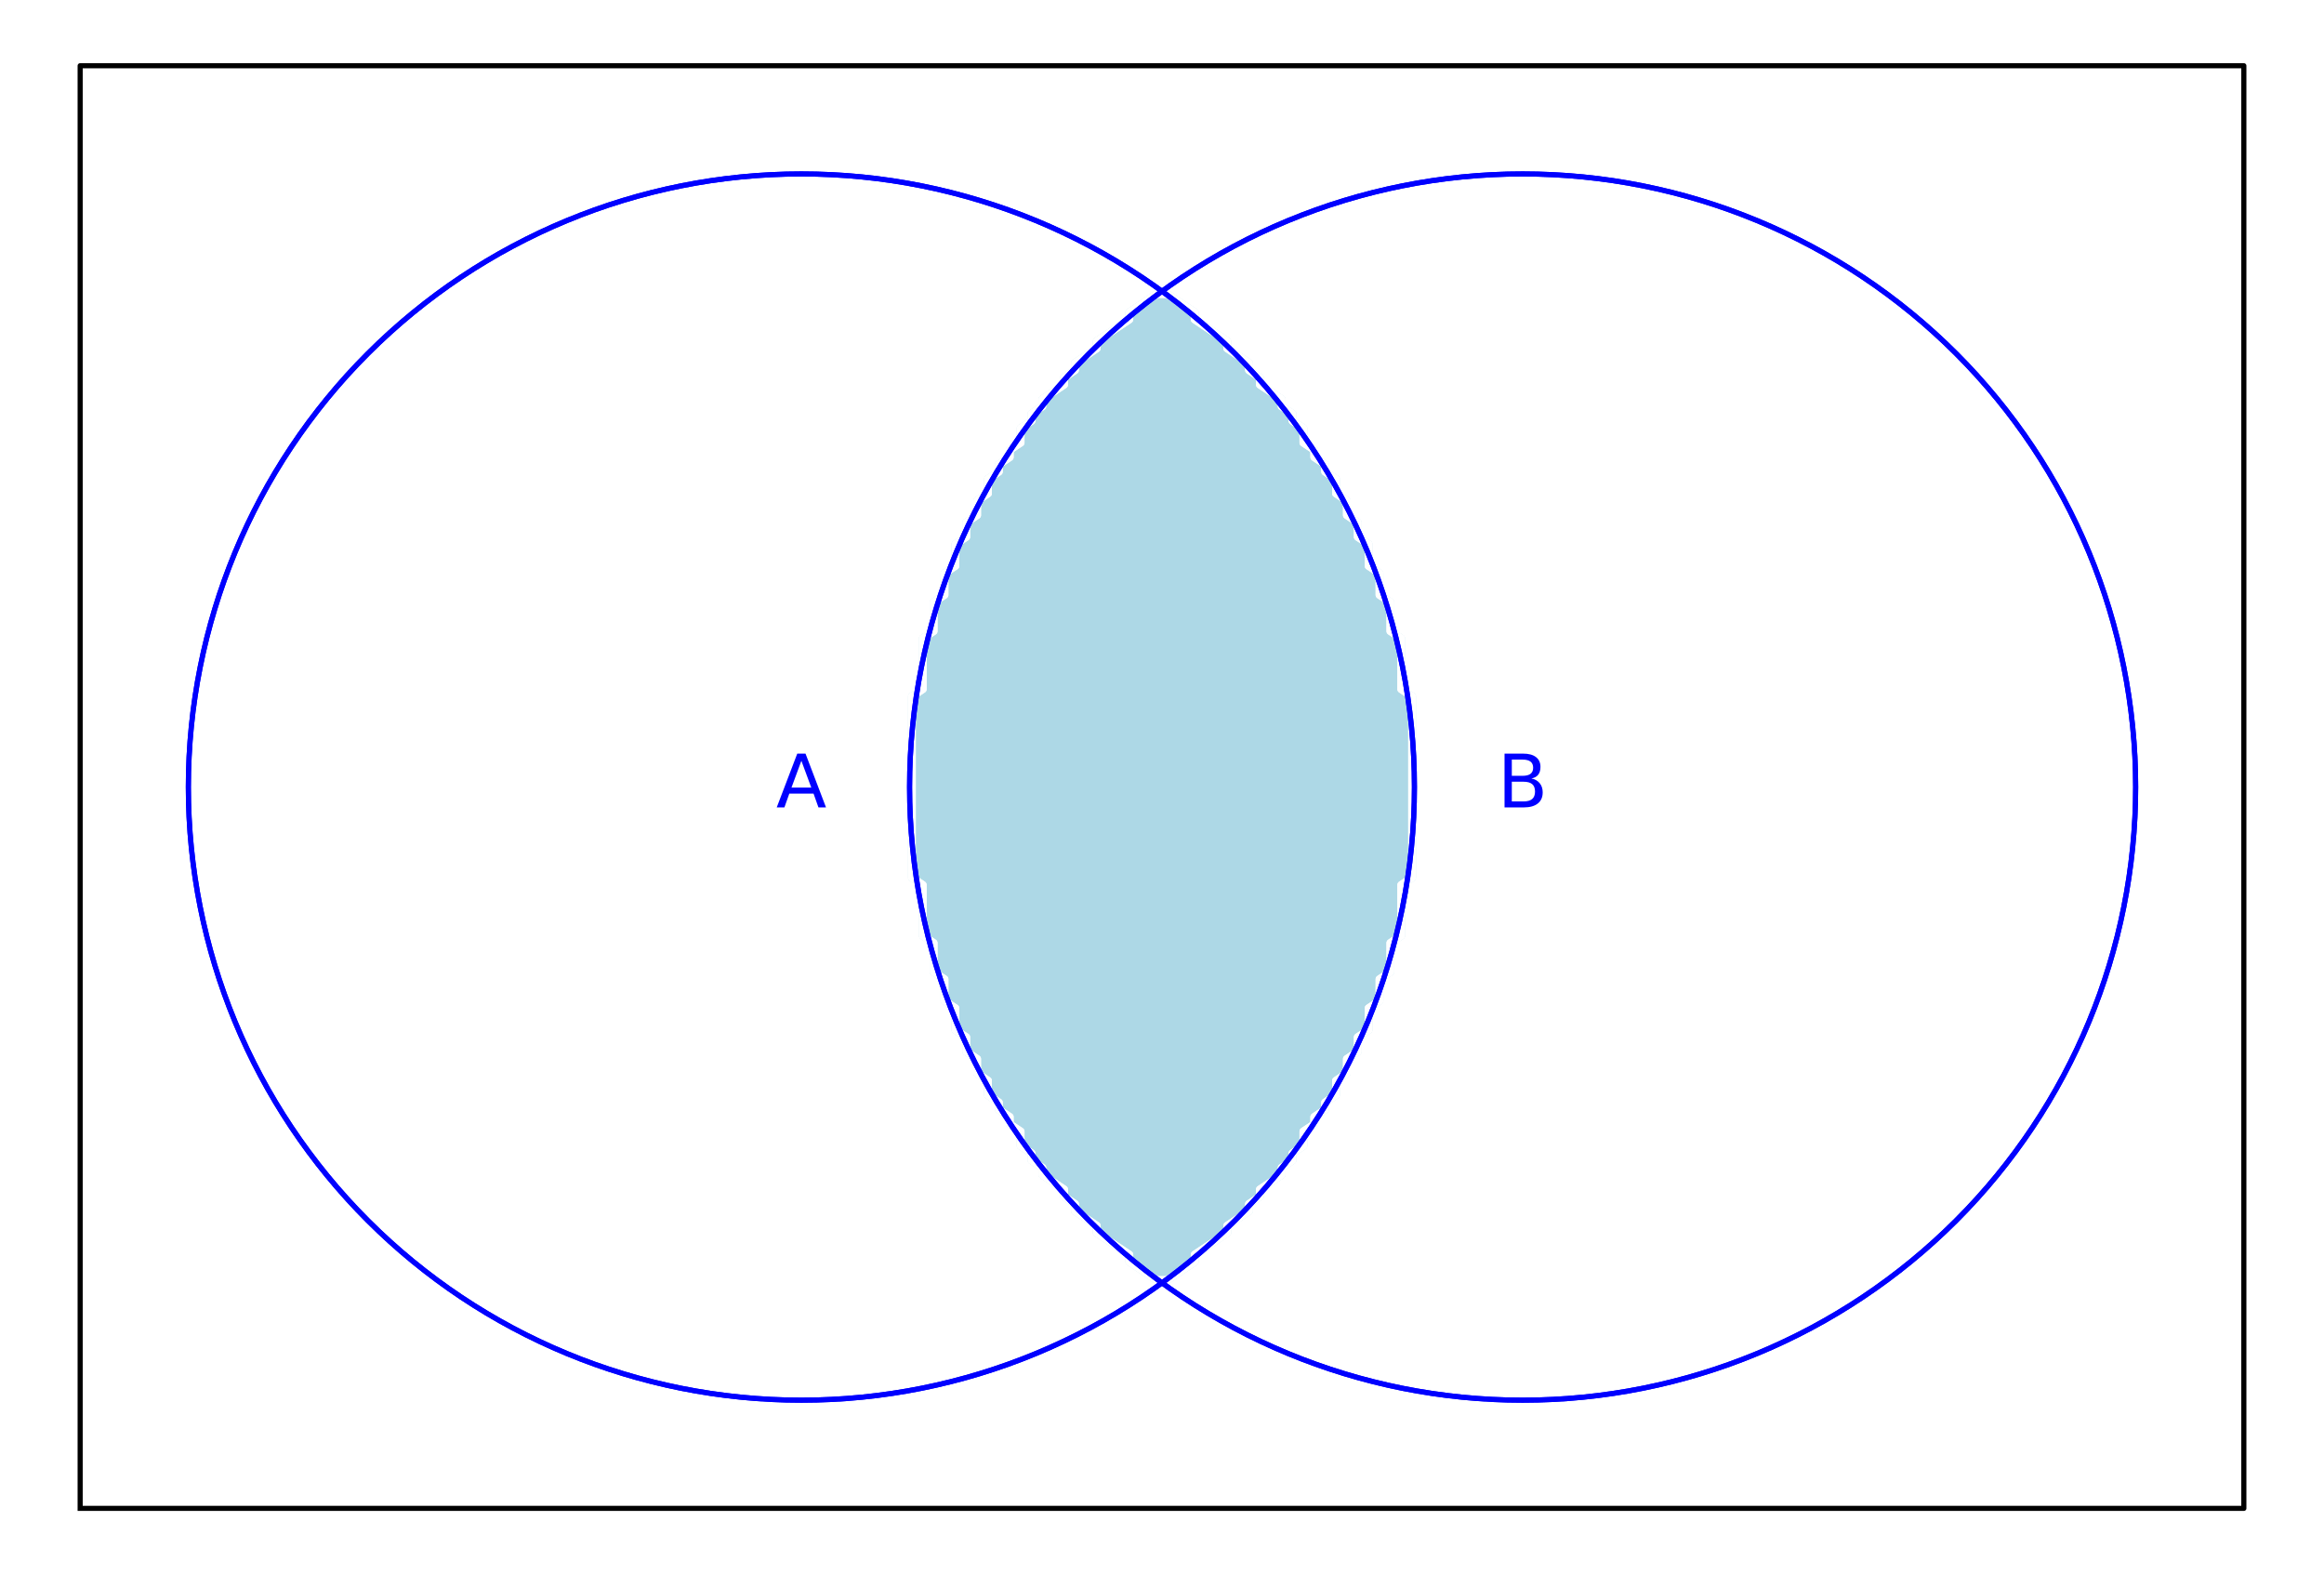 <?xml version="1.0" encoding="utf-8" standalone="no"?>
<!DOCTYPE svg PUBLIC "-//W3C//DTD SVG 1.1//EN"
  "http://www.w3.org/Graphics/SVG/1.1/DTD/svg11.dtd">
<!-- Created with matplotlib (https://matplotlib.org/) -->
<svg height="307.2pt" version="1.1" viewBox="0 0 453.6 307.2" width="453.6pt" xmlns="http://www.w3.org/2000/svg" xmlns:xlink="http://www.w3.org/1999/xlink">
 <defs>
  <style type="text/css">*{stroke-linecap:butt;stroke-linejoin:round;}</style>
 </defs>
 <g id="figure_1">
  <g id="patch_1">
   <path d="M 0 307.2 
L 453.6 307.2 
L 453.6 0 
L 0 0 
z
" style="fill:#ffffff;"/>
  </g>
  <g id="axes_1">
   <g id="patch_2">
    <path d="M 7.2 300 
L 446.4 300 
L 446.4 7.2 
L 7.2 7.2 
z
" style="fill:#ffffff;"/>
   </g>
   <g id="PathCollection_1">
    <path clip-path="url(#p5ab343fc02)" d="M 225.739 249.804 
L 227.861 249.804 
L 228.922 249.097 
L 229.983 248.389 
L 231.044 247.682 
L 232.105 246.975 
L 233.166 246.267 
L 233.166 244.852 
L 234.228 244.145 
L 235.289 243.438 
L 236.35 242.73 
L 237.411 242.023 
L 238.472 241.316 
L 239.533 240.608 
L 239.533 239.193 
L 240.594 238.486 
L 241.655 237.779 
L 242.716 237.071 
L 243.777 236.364 
L 243.777 234.949 
L 244.838 234.242 
L 245.899 233.534 
L 245.899 232.12 
L 246.96 231.412 
L 248.021 230.705 
L 249.083 229.997 
L 250.144 229.29 
L 250.144 227.875 
L 251.205 227.168 
L 252.266 226.46 
L 252.266 225.046 
L 253.327 224.338 
L 254.388 223.631 
L 254.388 222.216 
L 254.388 220.801 
L 255.449 220.094 
L 256.51 219.387 
L 256.51 217.972 
L 257.571 217.264 
L 258.632 216.557 
L 258.632 215.142 
L 259.693 214.435 
L 260.754 213.728 
L 260.754 212.313 
L 260.754 210.898 
L 261.815 210.191 
L 262.877 209.483 
L 262.877 208.068 
L 262.877 206.654 
L 263.938 205.946 
L 264.999 205.239 
L 264.999 203.824 
L 264.999 202.409 
L 266.06 201.702 
L 267.121 200.995 
L 267.121 199.58 
L 267.121 198.165 
L 267.121 196.75 
L 268.182 196.043 
L 269.243 195.336 
L 269.243 193.921 
L 269.243 192.506 
L 269.243 191.091 
L 270.304 190.384 
L 271.365 189.677 
L 271.365 188.262 
L 271.365 186.847 
L 271.365 185.432 
L 271.365 184.017 
L 272.426 183.31 
L 273.487 182.603 
L 273.487 181.188 
L 273.487 179.773 
L 273.487 178.358 
L 273.487 176.944 
L 273.487 175.529 
L 273.487 174.114 
L 273.487 172.699 
L 274.548 171.992 
L 275.609 171.285 
L 275.609 169.87 
L 275.609 168.455 
L 275.609 167.04 
L 275.609 165.626 
L 275.609 164.211 
L 275.609 162.796 
L 275.609 161.381 
L 275.609 159.966 
L 275.609 158.552 
L 275.609 157.137 
L 275.609 155.722 
L 275.609 154.307 
L 275.609 152.893 
L 275.609 151.478 
L 275.609 150.063 
L 275.609 148.648 
L 275.609 147.234 
L 275.609 145.819 
L 275.609 144.404 
L 275.609 142.989 
L 275.609 141.574 
L 275.609 140.16 
L 275.609 138.745 
L 275.609 137.33 
L 275.609 135.915 
L 274.548 135.208 
L 273.487 134.501 
L 273.487 133.086 
L 273.487 131.671 
L 273.487 130.256 
L 273.487 128.842 
L 273.487 127.427 
L 273.487 126.012 
L 273.487 124.597 
L 272.426 123.89 
L 271.365 123.183 
L 271.365 121.768 
L 271.365 120.353 
L 271.365 118.938 
L 271.365 117.523 
L 270.304 116.816 
L 269.243 116.109 
L 269.243 114.694 
L 269.243 113.279 
L 269.243 111.864 
L 268.182 111.157 
L 267.121 110.45 
L 267.121 109.035 
L 267.121 107.62 
L 267.121 106.205 
L 266.06 105.498 
L 264.999 104.791 
L 264.999 103.376 
L 264.999 101.961 
L 263.938 101.254 
L 262.877 100.546 
L 262.877 99.132 
L 262.877 97.717 
L 261.815 97.009 
L 260.754 96.302 
L 260.754 94.887 
L 260.754 93.472 
L 259.693 92.765 
L 258.632 92.058 
L 258.632 90.643 
L 257.571 89.936 
L 256.51 89.228 
L 256.51 87.813 
L 255.449 87.106 
L 254.388 86.399 
L 254.388 84.984 
L 254.388 83.569 
L 253.327 82.862 
L 252.266 82.154 
L 252.266 80.74 
L 251.205 80.032 
L 250.144 79.325 
L 250.144 77.91 
L 249.083 77.203 
L 248.021 76.495 
L 246.96 75.788 
L 245.899 75.08 
L 245.899 73.666 
L 244.838 72.958 
L 243.777 72.251 
L 243.777 70.836 
L 242.716 70.129 
L 241.655 69.421 
L 240.594 68.714 
L 239.533 68.007 
L 239.533 66.592 
L 238.472 65.884 
L 237.411 65.177 
L 236.35 64.47 
L 235.289 63.762 
L 234.228 63.055 
L 233.166 62.348 
L 233.166 60.933 
L 232.105 60.225 
L 231.044 59.518 
L 229.983 58.811 
L 228.922 58.103 
L 227.861 57.396 
L 225.739 57.396 
L 224.678 58.103 
L 223.617 58.811 
L 222.556 59.518 
L 221.495 60.225 
L 220.434 60.933 
L 220.434 62.348 
L 219.372 63.055 
L 218.311 63.762 
L 217.25 64.47 
L 216.189 65.177 
L 215.128 65.884 
L 214.067 66.592 
L 214.067 68.007 
L 213.006 68.714 
L 211.945 69.421 
L 210.884 70.129 
L 209.823 70.836 
L 209.823 72.251 
L 208.762 72.958 
L 207.701 73.666 
L 207.701 75.08 
L 206.64 75.788 
L 205.579 76.495 
L 204.517 77.203 
L 203.456 77.91 
L 203.456 79.325 
L 202.395 80.032 
L 201.334 80.74 
L 201.334 82.154 
L 200.273 82.862 
L 199.212 83.569 
L 199.212 84.984 
L 199.212 86.399 
L 198.151 87.106 
L 197.09 87.813 
L 197.09 89.228 
L 196.029 89.936 
L 194.968 90.643 
L 194.968 92.058 
L 193.907 92.765 
L 192.846 93.472 
L 192.846 94.887 
L 192.846 96.302 
L 191.785 97.009 
L 190.723 97.717 
L 190.723 99.132 
L 190.723 100.546 
L 189.662 101.254 
L 188.601 101.961 
L 188.601 103.376 
L 188.601 104.791 
L 187.54 105.498 
L 186.479 106.205 
L 186.479 107.62 
L 186.479 109.035 
L 186.479 110.45 
L 185.418 111.157 
L 184.357 111.864 
L 184.357 113.279 
L 184.357 114.694 
L 184.357 116.109 
L 183.296 116.816 
L 182.235 117.523 
L 182.235 118.938 
L 182.235 120.353 
L 182.235 121.768 
L 182.235 123.183 
L 181.174 123.89 
L 180.113 124.597 
L 180.113 126.012 
L 180.113 127.427 
L 180.113 128.842 
L 180.113 130.256 
L 180.113 131.671 
L 180.113 133.086 
L 180.113 134.501 
L 179.052 135.208 
L 177.991 135.915 
L 177.991 137.33 
L 177.991 138.745 
L 177.991 140.16 
L 177.991 141.574 
L 177.991 142.989 
L 177.991 144.404 
L 177.991 145.819 
L 177.991 147.234 
L 177.991 148.648 
L 177.991 150.063 
L 177.991 151.478 
L 177.991 152.893 
L 177.991 154.307 
L 177.991 155.722 
L 177.991 157.137 
L 177.991 158.552 
L 177.991 159.966 
L 177.991 161.381 
L 177.991 162.796 
L 177.991 164.211 
L 177.991 165.626 
L 177.991 167.04 
L 177.991 168.455 
L 177.991 169.87 
L 177.991 171.285 
L 179.052 171.992 
L 180.113 172.699 
L 180.113 174.114 
L 180.113 175.529 
L 180.113 176.944 
L 180.113 178.358 
L 180.113 179.773 
L 180.113 181.188 
L 180.113 182.603 
L 181.174 183.31 
L 182.235 184.017 
L 182.235 185.432 
L 182.235 186.847 
L 182.235 188.262 
L 182.235 189.677 
L 183.296 190.384 
L 184.357 191.091 
L 184.357 192.506 
L 184.357 193.921 
L 184.357 195.336 
L 185.418 196.043 
L 186.479 196.75 
L 186.479 198.165 
L 186.479 199.58 
L 186.479 200.995 
L 187.54 201.702 
L 188.601 202.409 
L 188.601 203.824 
L 188.601 205.239 
L 189.662 205.946 
L 190.723 206.654 
L 190.723 208.068 
L 190.723 209.483 
L 191.785 210.191 
L 192.846 210.898 
L 192.846 212.313 
L 192.846 213.728 
L 193.907 214.435 
L 194.968 215.142 
L 194.968 216.557 
L 196.029 217.264 
L 197.09 217.972 
L 197.09 219.387 
L 198.151 220.094 
L 199.212 220.801 
L 199.212 222.216 
L 199.212 223.631 
L 200.273 224.338 
L 201.334 225.046 
L 201.334 226.46 
L 202.395 227.168 
L 203.456 227.875 
L 203.456 229.29 
L 204.517 229.997 
L 205.579 230.705 
L 206.64 231.412 
L 207.701 232.12 
L 207.701 233.534 
L 208.762 234.242 
L 209.823 234.949 
L 209.823 236.364 
L 210.884 237.071 
L 211.945 237.779 
L 213.006 238.486 
L 214.067 239.193 
L 214.067 240.608 
L 215.128 241.316 
L 216.189 242.023 
L 217.25 242.73 
L 218.311 243.438 
L 219.372 244.145 
L 220.434 244.852 
L 220.434 246.267 
L 221.495 246.975 
L 222.556 247.682 
L 223.617 248.389 
L 224.678 249.097 
z
" style="fill:#add8e6;"/>
   </g>
   <g id="PathCollection_2">
    <path clip-path="url(#p5ab343fc02)" d="M 225.739 249.804 
L 227.861 249.804 
L 228.922 249.097 
L 229.983 248.389 
L 231.044 247.682 
L 232.105 246.975 
L 233.166 246.267 
L 233.166 244.852 
L 234.228 244.145 
L 235.289 243.438 
L 236.35 242.73 
L 237.411 242.023 
L 238.472 241.316 
L 239.533 240.608 
L 239.533 239.193 
L 240.594 238.486 
L 241.655 237.779 
L 242.716 237.071 
L 243.777 236.364 
L 243.777 234.949 
L 244.838 234.242 
L 245.899 233.534 
L 245.899 232.12 
L 246.96 231.412 
L 248.021 230.705 
L 249.083 229.997 
L 250.144 229.29 
L 250.144 227.875 
L 251.205 227.168 
L 252.266 226.46 
L 252.266 225.046 
L 253.327 224.338 
L 254.388 223.631 
L 254.388 222.216 
L 254.388 220.801 
L 255.449 220.094 
L 256.51 219.387 
L 256.51 217.972 
L 257.571 217.264 
L 258.632 216.557 
L 258.632 215.142 
L 259.693 214.435 
L 260.754 213.728 
L 260.754 212.313 
L 260.754 210.898 
L 261.815 210.191 
L 262.877 209.483 
L 262.877 208.068 
L 262.877 206.654 
L 263.938 205.946 
L 264.999 205.239 
L 264.999 203.824 
L 264.999 202.409 
L 266.06 201.702 
L 267.121 200.995 
L 267.121 199.58 
L 267.121 198.165 
L 267.121 196.75 
L 268.182 196.043 
L 269.243 195.336 
L 269.243 193.921 
L 269.243 192.506 
L 269.243 191.091 
L 270.304 190.384 
L 271.365 189.677 
L 271.365 188.262 
L 271.365 186.847 
L 271.365 185.432 
L 271.365 184.017 
L 272.426 183.31 
L 273.487 182.603 
L 273.487 181.188 
L 273.487 179.773 
L 273.487 178.358 
L 273.487 176.944 
L 273.487 175.529 
L 273.487 174.114 
L 273.487 172.699 
L 274.548 171.992 
L 275.609 171.285 
L 275.609 169.87 
L 275.609 168.455 
L 275.609 167.04 
L 275.609 165.626 
L 275.609 164.211 
L 275.609 162.796 
L 275.609 161.381 
L 275.609 159.966 
L 275.609 158.552 
L 275.609 157.137 
L 275.609 155.722 
L 275.609 154.307 
L 275.609 152.893 
L 275.609 151.478 
L 275.609 150.063 
L 275.609 148.648 
L 275.609 147.234 
L 275.609 145.819 
L 275.609 144.404 
L 275.609 142.989 
L 275.609 141.574 
L 275.609 140.16 
L 275.609 138.745 
L 275.609 137.33 
L 275.609 135.915 
L 274.548 135.208 
L 273.487 134.501 
L 273.487 133.086 
L 273.487 131.671 
L 273.487 130.256 
L 273.487 128.842 
L 273.487 127.427 
L 273.487 126.012 
L 273.487 124.597 
L 272.426 123.89 
L 271.365 123.183 
L 271.365 121.768 
L 271.365 120.353 
L 271.365 118.938 
L 271.365 117.523 
L 270.304 116.816 
L 269.243 116.109 
L 269.243 114.694 
L 269.243 113.279 
L 269.243 111.864 
L 268.182 111.157 
L 267.121 110.45 
L 267.121 109.035 
L 267.121 107.62 
L 267.121 106.205 
L 266.06 105.498 
L 264.999 104.791 
L 264.999 103.376 
L 264.999 101.961 
L 263.938 101.254 
L 262.877 100.546 
L 262.877 99.132 
L 262.877 97.717 
L 261.815 97.009 
L 260.754 96.302 
L 260.754 94.887 
L 260.754 93.472 
L 259.693 92.765 
L 258.632 92.058 
L 258.632 90.643 
L 257.571 89.936 
L 256.51 89.228 
L 256.51 87.813 
L 255.449 87.106 
L 254.388 86.399 
L 254.388 84.984 
L 254.388 83.569 
L 253.327 82.862 
L 252.266 82.154 
L 252.266 80.74 
L 251.205 80.032 
L 250.144 79.325 
L 250.144 77.91 
L 249.083 77.203 
L 248.021 76.495 
L 246.96 75.788 
L 245.899 75.08 
L 245.899 73.666 
L 244.838 72.958 
L 243.777 72.251 
L 243.777 70.836 
L 242.716 70.129 
L 241.655 69.421 
L 240.594 68.714 
L 239.533 68.007 
L 239.533 66.592 
L 238.472 65.884 
L 237.411 65.177 
L 236.35 64.47 
L 235.289 63.762 
L 234.228 63.055 
L 233.166 62.348 
L 233.166 60.933 
L 232.105 60.225 
L 231.044 59.518 
L 229.983 58.811 
L 228.922 58.103 
L 227.861 57.396 
L 225.739 57.396 
L 224.678 58.103 
L 223.617 58.811 
L 222.556 59.518 
L 221.495 60.225 
L 220.434 60.933 
L 220.434 62.348 
L 219.372 63.055 
L 218.311 63.762 
L 217.25 64.47 
L 216.189 65.177 
L 215.128 65.884 
L 214.067 66.592 
L 214.067 68.007 
L 213.006 68.714 
L 211.945 69.421 
L 210.884 70.129 
L 209.823 70.836 
L 209.823 72.251 
L 208.762 72.958 
L 207.701 73.666 
L 207.701 75.08 
L 206.64 75.788 
L 205.579 76.495 
L 204.517 77.203 
L 203.456 77.91 
L 203.456 79.325 
L 202.395 80.032 
L 201.334 80.74 
L 201.334 82.154 
L 200.273 82.862 
L 199.212 83.569 
L 199.212 84.984 
L 199.212 86.399 
L 198.151 87.106 
L 197.09 87.813 
L 197.09 89.228 
L 196.029 89.936 
L 194.968 90.643 
L 194.968 92.058 
L 193.907 92.765 
L 192.846 93.472 
L 192.846 94.887 
L 192.846 96.302 
L 191.785 97.009 
L 190.723 97.717 
L 190.723 99.132 
L 190.723 100.546 
L 189.662 101.254 
L 188.601 101.961 
L 188.601 103.376 
L 188.601 104.791 
L 187.54 105.498 
L 186.479 106.205 
L 186.479 107.62 
L 186.479 109.035 
L 186.479 110.45 
L 185.418 111.157 
L 184.357 111.864 
L 184.357 113.279 
L 184.357 114.694 
L 184.357 116.109 
L 183.296 116.816 
L 182.235 117.523 
L 182.235 118.938 
L 182.235 120.353 
L 182.235 121.768 
L 182.235 123.183 
L 181.174 123.89 
L 180.113 124.597 
L 180.113 126.012 
L 180.113 127.427 
L 180.113 128.842 
L 180.113 130.256 
L 180.113 131.671 
L 180.113 133.086 
L 180.113 134.501 
L 179.052 135.208 
L 177.991 135.915 
L 177.991 137.33 
L 177.991 138.745 
L 177.991 140.16 
L 177.991 141.574 
L 177.991 142.989 
L 177.991 144.404 
L 177.991 145.819 
L 177.991 147.234 
L 177.991 148.648 
L 177.991 150.063 
L 177.991 151.478 
L 177.991 152.893 
L 177.991 154.307 
L 177.991 155.722 
L 177.991 157.137 
L 177.991 158.552 
L 177.991 159.966 
L 177.991 161.381 
L 177.991 162.796 
L 177.991 164.211 
L 177.991 165.626 
L 177.991 167.04 
L 177.991 168.455 
L 177.991 169.87 
L 177.991 171.285 
L 179.052 171.992 
L 180.113 172.699 
L 180.113 174.114 
L 180.113 175.529 
L 180.113 176.944 
L 180.113 178.358 
L 180.113 179.773 
L 180.113 181.188 
L 180.113 182.603 
L 181.174 183.31 
L 182.235 184.017 
L 182.235 185.432 
L 182.235 186.847 
L 182.235 188.262 
L 182.235 189.677 
L 183.296 190.384 
L 184.357 191.091 
L 184.357 192.506 
L 184.357 193.921 
L 184.357 195.336 
L 185.418 196.043 
L 186.479 196.75 
L 186.479 198.165 
L 186.479 199.58 
L 186.479 200.995 
L 187.54 201.702 
L 188.601 202.409 
L 188.601 203.824 
L 188.601 205.239 
L 189.662 205.946 
L 190.723 206.654 
L 190.723 208.068 
L 190.723 209.483 
L 191.785 210.191 
L 192.846 210.898 
L 192.846 212.313 
L 192.846 213.728 
L 193.907 214.435 
L 194.968 215.142 
L 194.968 216.557 
L 196.029 217.264 
L 197.09 217.972 
L 197.09 219.387 
L 198.151 220.094 
L 199.212 220.801 
L 199.212 222.216 
L 199.212 223.631 
L 200.273 224.338 
L 201.334 225.046 
L 201.334 226.46 
L 202.395 227.168 
L 203.456 227.875 
L 203.456 229.29 
L 204.517 229.997 
L 205.579 230.705 
L 206.64 231.412 
L 207.701 232.12 
L 207.701 233.534 
L 208.762 234.242 
L 209.823 234.949 
L 209.823 236.364 
L 210.884 237.071 
L 211.945 237.779 
L 213.006 238.486 
L 214.067 239.193 
L 214.067 240.608 
L 215.128 241.316 
L 216.189 242.023 
L 217.25 242.73 
L 218.311 243.438 
L 219.372 244.145 
L 220.434 244.852 
L 220.434 246.267 
L 221.495 246.975 
L 222.556 247.682 
L 223.617 248.389 
L 224.678 249.097 
z
M 224.678 249.097 
L 223.617 248.389 
L 222.556 247.682 
L 221.495 246.975 
L 220.434 246.267 
L 220.434 244.852 
L 219.372 244.145 
L 218.311 243.438 
L 217.25 242.73 
L 216.189 242.023 
L 215.128 241.316 
L 214.067 240.608 
L 214.067 239.193 
L 213.006 238.486 
L 211.945 237.779 
L 210.884 237.071 
L 209.823 236.364 
L 209.823 234.949 
L 208.762 234.242 
L 207.701 233.534 
L 207.701 232.12 
L 206.64 231.412 
L 205.579 230.705 
L 204.517 229.997 
L 203.456 229.29 
L 203.456 227.875 
L 202.395 227.168 
L 201.334 226.46 
L 201.334 225.046 
L 200.273 224.338 
L 199.212 223.631 
L 199.212 222.216 
L 199.212 220.801 
L 198.151 220.094 
L 197.09 219.387 
L 197.09 217.972 
L 196.029 217.264 
L 194.968 216.557 
L 194.968 215.142 
L 193.907 214.435 
L 192.846 213.728 
L 192.846 212.313 
L 192.846 210.898 
L 191.785 210.191 
L 190.723 209.483 
L 190.723 208.068 
L 190.723 206.654 
L 189.662 205.946 
L 188.601 205.239 
L 188.601 203.824 
L 188.601 202.409 
L 187.54 201.702 
L 186.479 200.995 
L 186.479 199.58 
L 186.479 198.165 
L 186.479 196.75 
L 185.418 196.043 
L 184.357 195.336 
L 184.357 193.921 
L 184.357 192.506 
L 184.357 191.091 
L 183.296 190.384 
L 182.235 189.677 
L 182.235 188.262 
L 182.235 186.847 
L 182.235 185.432 
L 182.235 184.017 
L 181.174 183.31 
L 180.113 182.603 
L 180.113 181.188 
L 180.113 179.773 
L 180.113 178.358 
L 180.113 176.944 
L 180.113 175.529 
L 180.113 174.114 
L 180.113 172.699 
L 179.052 171.992 
L 177.991 171.285 
L 177.991 169.87 
L 177.991 168.455 
L 177.991 167.04 
L 177.991 165.626 
L 177.991 164.211 
L 177.991 162.796 
L 177.991 161.381 
L 177.991 159.966 
L 177.991 158.552 
L 177.991 157.137 
L 177.991 155.722 
L 177.991 154.307 
L 177.991 152.893 
L 177.991 151.478 
L 177.991 150.063 
L 177.991 148.648 
L 177.991 147.234 
L 177.991 145.819 
L 177.991 144.404 
L 177.991 142.989 
L 177.991 141.574 
L 177.991 140.16 
L 177.991 138.745 
L 177.991 137.33 
L 177.991 135.915 
L 179.052 135.208 
L 180.113 134.501 
L 180.113 133.086 
L 180.113 131.671 
L 180.113 130.256 
L 180.113 128.842 
L 180.113 127.427 
L 180.113 126.012 
L 180.113 124.597 
L 181.174 123.89 
L 182.235 123.183 
L 182.235 121.768 
L 182.235 120.353 
L 182.235 118.938 
L 182.235 117.523 
L 183.296 116.816 
L 184.357 116.109 
L 184.357 114.694 
L 184.357 113.279 
L 184.357 111.864 
L 185.418 111.157 
L 186.479 110.45 
L 186.479 109.035 
L 186.479 107.62 
L 186.479 106.205 
L 187.54 105.498 
L 188.601 104.791 
L 188.601 103.376 
L 188.601 101.961 
L 189.662 101.254 
L 190.723 100.546 
L 190.723 99.132 
L 190.723 97.717 
L 191.785 97.009 
L 192.846 96.302 
L 192.846 94.887 
L 192.846 93.472 
L 193.907 92.765 
L 194.968 92.058 
L 194.968 90.643 
L 196.029 89.936 
L 197.09 89.228 
L 197.09 87.813 
L 198.151 87.106 
L 199.212 86.399 
L 199.212 84.984 
L 199.212 83.569 
L 200.273 82.862 
L 201.334 82.154 
L 201.334 80.74 
L 202.395 80.032 
L 203.456 79.325 
L 203.456 77.91 
L 204.517 77.203 
L 205.579 76.495 
L 206.64 75.788 
L 207.701 75.08 
L 207.701 73.666 
L 208.762 72.958 
L 209.823 72.251 
L 209.823 70.836 
L 210.884 70.129 
L 211.945 69.421 
L 213.006 68.714 
L 214.067 68.007 
L 214.067 66.592 
L 215.128 65.884 
L 216.189 65.177 
L 217.25 64.47 
L 218.311 63.762 
L 219.372 63.055 
L 220.434 62.348 
L 220.434 60.933 
L 221.495 60.225 
L 222.556 59.518 
L 223.617 58.811 
L 224.678 58.103 
L 225.739 57.396 
L 227.861 57.396 
L 228.922 58.103 
L 229.983 58.811 
L 231.044 59.518 
L 232.105 60.225 
L 233.166 60.933 
L 233.166 62.348 
L 234.228 63.055 
L 235.289 63.762 
L 236.35 64.47 
L 237.411 65.177 
L 238.472 65.884 
L 239.533 66.592 
L 239.533 68.007 
L 240.594 68.714 
L 241.655 69.421 
L 242.716 70.129 
L 243.777 70.836 
L 243.777 72.251 
L 244.838 72.958 
L 245.899 73.666 
L 245.899 75.08 
L 246.96 75.788 
L 248.021 76.495 
L 249.083 77.203 
L 250.144 77.91 
L 250.144 79.325 
L 251.205 80.032 
L 252.266 80.74 
L 252.266 82.154 
L 253.327 82.862 
L 254.388 83.569 
L 254.388 84.984 
L 254.388 86.399 
L 255.449 87.106 
L 256.51 87.813 
L 256.51 89.228 
L 257.571 89.936 
L 258.632 90.643 
L 258.632 92.058 
L 259.693 92.765 
L 260.754 93.472 
L 260.754 94.887 
L 260.754 96.302 
L 261.815 97.009 
L 262.877 97.717 
L 262.877 99.132 
L 262.877 100.546 
L 263.938 101.254 
L 264.999 101.961 
L 264.999 103.376 
L 264.999 104.791 
L 266.06 105.498 
L 267.121 106.205 
L 267.121 107.62 
L 267.121 109.035 
L 267.121 110.45 
L 268.182 111.157 
L 269.243 111.864 
L 269.243 113.279 
L 269.243 114.694 
L 269.243 116.109 
L 270.304 116.816 
L 271.365 117.523 
L 271.365 118.938 
L 271.365 120.353 
L 271.365 121.768 
L 271.365 123.183 
L 272.426 123.89 
L 273.487 124.597 
L 273.487 126.012 
L 273.487 127.427 
L 273.487 128.842 
L 273.487 130.256 
L 273.487 131.671 
L 273.487 133.086 
L 273.487 134.501 
L 274.548 135.208 
L 275.609 135.915 
L 275.609 137.33 
L 275.609 138.745 
L 275.609 140.16 
L 275.609 141.574 
L 275.609 142.989 
L 275.609 144.404 
L 275.609 145.819 
L 275.609 147.234 
L 275.609 148.648 
L 275.609 150.063 
L 275.609 151.478 
L 275.609 152.893 
L 275.609 154.307 
L 275.609 155.722 
L 275.609 157.137 
L 275.609 158.552 
L 275.609 159.966 
L 275.609 161.381 
L 275.609 162.796 
L 275.609 164.211 
L 275.609 165.626 
L 275.609 167.04 
L 275.609 168.455 
L 275.609 169.87 
L 275.609 171.285 
L 274.548 171.992 
L 273.487 172.699 
L 273.487 174.114 
L 273.487 175.529 
L 273.487 176.944 
L 273.487 178.358 
L 273.487 179.773 
L 273.487 181.188 
L 273.487 182.603 
L 272.426 183.31 
L 271.365 184.017 
L 271.365 185.432 
L 271.365 186.847 
L 271.365 188.262 
L 271.365 189.677 
L 270.304 190.384 
L 269.243 191.091 
L 269.243 192.506 
L 269.243 193.921 
L 269.243 195.336 
L 268.182 196.043 
L 267.121 196.75 
L 267.121 198.165 
L 267.121 199.58 
L 267.121 200.995 
L 266.06 201.702 
L 264.999 202.409 
L 264.999 203.824 
L 264.999 205.239 
L 263.938 205.946 
L 262.877 206.654 
L 262.877 208.068 
L 262.877 209.483 
L 261.815 210.191 
L 260.754 210.898 
L 260.754 212.313 
L 260.754 213.728 
L 259.693 214.435 
L 258.632 215.142 
L 258.632 216.557 
L 257.571 217.264 
L 256.51 217.972 
L 256.51 219.387 
L 255.449 220.094 
L 254.388 220.801 
L 254.388 222.216 
L 254.388 223.631 
L 253.327 224.338 
L 252.266 225.046 
L 252.266 226.46 
L 251.205 227.168 
L 250.144 227.875 
L 250.144 229.29 
L 249.083 229.997 
L 248.021 230.705 
L 246.96 231.412 
L 245.899 232.12 
L 245.899 233.534 
L 244.838 234.242 
L 243.777 234.949 
L 243.777 236.364 
L 242.716 237.071 
L 241.655 237.779 
L 240.594 238.486 
L 239.533 239.193 
L 239.533 240.608 
L 238.472 241.316 
L 237.411 242.023 
L 236.35 242.73 
L 235.289 243.438 
L 234.228 244.145 
L 233.166 244.852 
L 233.166 246.267 
L 232.105 246.975 
L 231.044 247.682 
L 229.983 248.389 
L 228.922 249.097 
L 227.861 249.804 
L 225.739 249.804 
z
" style="fill:#add8e6;"/>
   </g>
   <g id="PathCollection_3">
    <path clip-path="url(#p5ab343fc02)" d="M 225.739 249.804 
L 227.861 249.804 
L 228.922 249.097 
L 229.983 248.389 
L 231.044 247.682 
L 232.105 246.975 
L 233.166 246.267 
L 233.166 244.852 
L 234.228 244.145 
L 235.289 243.438 
L 236.35 242.73 
L 237.411 242.023 
L 238.472 241.316 
L 239.533 240.608 
L 239.533 239.193 
L 240.594 238.486 
L 241.655 237.779 
L 242.716 237.071 
L 243.777 236.364 
L 243.777 234.949 
L 244.838 234.242 
L 245.899 233.534 
L 245.899 232.12 
L 246.96 231.412 
L 248.021 230.705 
L 249.083 229.997 
L 250.144 229.29 
L 250.144 227.875 
L 251.205 227.168 
L 252.266 226.46 
L 252.266 225.046 
L 253.327 224.338 
L 254.388 223.631 
L 254.388 222.216 
L 254.388 220.801 
L 255.449 220.094 
L 256.51 219.387 
L 256.51 217.972 
L 257.571 217.264 
L 258.632 216.557 
L 258.632 215.142 
L 259.693 214.435 
L 260.754 213.728 
L 260.754 212.313 
L 260.754 210.898 
L 261.815 210.191 
L 262.877 209.483 
L 262.877 208.068 
L 262.877 206.654 
L 263.938 205.946 
L 264.999 205.239 
L 264.999 203.824 
L 264.999 202.409 
L 266.06 201.702 
L 267.121 200.995 
L 267.121 199.58 
L 267.121 198.165 
L 267.121 196.75 
L 268.182 196.043 
L 269.243 195.336 
L 269.243 193.921 
L 269.243 192.506 
L 269.243 191.091 
L 270.304 190.384 
L 271.365 189.677 
L 271.365 188.262 
L 271.365 186.847 
L 271.365 185.432 
L 271.365 184.017 
L 272.426 183.31 
L 273.487 182.603 
L 273.487 181.188 
L 273.487 179.773 
L 273.487 178.358 
L 273.487 176.944 
L 273.487 175.529 
L 273.487 174.114 
L 273.487 172.699 
L 274.548 171.992 
L 275.609 171.285 
L 275.609 169.87 
L 275.609 168.455 
L 275.609 167.04 
L 275.609 165.626 
L 275.609 164.211 
L 275.609 162.796 
L 275.609 161.381 
L 275.609 159.966 
L 275.609 158.552 
L 275.609 157.137 
L 275.609 155.722 
L 275.609 154.307 
L 275.609 152.893 
L 275.609 151.478 
L 275.609 150.063 
L 275.609 148.648 
L 275.609 147.234 
L 275.609 145.819 
L 275.609 144.404 
L 275.609 142.989 
L 275.609 141.574 
L 275.609 140.16 
L 275.609 138.745 
L 275.609 137.33 
L 275.609 135.915 
L 274.548 135.208 
L 273.487 134.501 
L 273.487 133.086 
L 273.487 131.671 
L 273.487 130.256 
L 273.487 128.842 
L 273.487 127.427 
L 273.487 126.012 
L 273.487 124.597 
L 272.426 123.89 
L 271.365 123.183 
L 271.365 121.768 
L 271.365 120.353 
L 271.365 118.938 
L 271.365 117.523 
L 270.304 116.816 
L 269.243 116.109 
L 269.243 114.694 
L 269.243 113.279 
L 269.243 111.864 
L 268.182 111.157 
L 267.121 110.45 
L 267.121 109.035 
L 267.121 107.62 
L 267.121 106.205 
L 266.06 105.498 
L 264.999 104.791 
L 264.999 103.376 
L 264.999 101.961 
L 263.938 101.254 
L 262.877 100.546 
L 262.877 99.132 
L 262.877 97.717 
L 261.815 97.009 
L 260.754 96.302 
L 260.754 94.887 
L 260.754 93.472 
L 259.693 92.765 
L 258.632 92.058 
L 258.632 90.643 
L 257.571 89.936 
L 256.51 89.228 
L 256.51 87.813 
L 255.449 87.106 
L 254.388 86.399 
L 254.388 84.984 
L 254.388 83.569 
L 253.327 82.862 
L 252.266 82.154 
L 252.266 80.74 
L 251.205 80.032 
L 250.144 79.325 
L 250.144 77.91 
L 249.083 77.203 
L 248.021 76.495 
L 246.96 75.788 
L 245.899 75.08 
L 245.899 73.666 
L 244.838 72.958 
L 243.777 72.251 
L 243.777 70.836 
L 242.716 70.129 
L 241.655 69.421 
L 240.594 68.714 
L 239.533 68.007 
L 239.533 66.592 
L 238.472 65.884 
L 237.411 65.177 
L 236.35 64.47 
L 235.289 63.762 
L 234.228 63.055 
L 233.166 62.348 
L 233.166 60.933 
L 232.105 60.225 
L 231.044 59.518 
L 229.983 58.811 
L 228.922 58.103 
L 227.861 57.396 
L 225.739 57.396 
L 224.678 58.103 
L 223.617 58.811 
L 222.556 59.518 
L 221.495 60.225 
L 220.434 60.933 
L 220.434 62.348 
L 219.372 63.055 
L 218.311 63.762 
L 217.25 64.47 
L 216.189 65.177 
L 215.128 65.884 
L 214.067 66.592 
L 214.067 68.007 
L 213.006 68.714 
L 211.945 69.421 
L 210.884 70.129 
L 209.823 70.836 
L 209.823 72.251 
L 208.762 72.958 
L 207.701 73.666 
L 207.701 75.08 
L 206.64 75.788 
L 205.579 76.495 
L 204.517 77.203 
L 203.456 77.91 
L 203.456 79.325 
L 202.395 80.032 
L 201.334 80.74 
L 201.334 82.154 
L 200.273 82.862 
L 199.212 83.569 
L 199.212 84.984 
L 199.212 86.399 
L 198.151 87.106 
L 197.09 87.813 
L 197.09 89.228 
L 196.029 89.936 
L 194.968 90.643 
L 194.968 92.058 
L 193.907 92.765 
L 192.846 93.472 
L 192.846 94.887 
L 192.846 96.302 
L 191.785 97.009 
L 190.723 97.717 
L 190.723 99.132 
L 190.723 100.546 
L 189.662 101.254 
L 188.601 101.961 
L 188.601 103.376 
L 188.601 104.791 
L 187.54 105.498 
L 186.479 106.205 
L 186.479 107.62 
L 186.479 109.035 
L 186.479 110.45 
L 185.418 111.157 
L 184.357 111.864 
L 184.357 113.279 
L 184.357 114.694 
L 184.357 116.109 
L 183.296 116.816 
L 182.235 117.523 
L 182.235 118.938 
L 182.235 120.353 
L 182.235 121.768 
L 182.235 123.183 
L 181.174 123.89 
L 180.113 124.597 
L 180.113 126.012 
L 180.113 127.427 
L 180.113 128.842 
L 180.113 130.256 
L 180.113 131.671 
L 180.113 133.086 
L 180.113 134.501 
L 179.052 135.208 
L 177.991 135.915 
L 177.991 137.33 
L 177.991 138.745 
L 177.991 140.16 
L 177.991 141.574 
L 177.991 142.989 
L 177.991 144.404 
L 177.991 145.819 
L 177.991 147.234 
L 177.991 148.648 
L 177.991 150.063 
L 177.991 151.478 
L 177.991 152.893 
L 177.991 154.307 
L 177.991 155.722 
L 177.991 157.137 
L 177.991 158.552 
L 177.991 159.966 
L 177.991 161.381 
L 177.991 162.796 
L 177.991 164.211 
L 177.991 165.626 
L 177.991 167.04 
L 177.991 168.455 
L 177.991 169.87 
L 177.991 171.285 
L 179.052 171.992 
L 180.113 172.699 
L 180.113 174.114 
L 180.113 175.529 
L 180.113 176.944 
L 180.113 178.358 
L 180.113 179.773 
L 180.113 181.188 
L 180.113 182.603 
L 181.174 183.31 
L 182.235 184.017 
L 182.235 185.432 
L 182.235 186.847 
L 182.235 188.262 
L 182.235 189.677 
L 183.296 190.384 
L 184.357 191.091 
L 184.357 192.506 
L 184.357 193.921 
L 184.357 195.336 
L 185.418 196.043 
L 186.479 196.75 
L 186.479 198.165 
L 186.479 199.58 
L 186.479 200.995 
L 187.54 201.702 
L 188.601 202.409 
L 188.601 203.824 
L 188.601 205.239 
L 189.662 205.946 
L 190.723 206.654 
L 190.723 208.068 
L 190.723 209.483 
L 191.785 210.191 
L 192.846 210.898 
L 192.846 212.313 
L 192.846 213.728 
L 193.907 214.435 
L 194.968 215.142 
L 194.968 216.557 
L 196.029 217.264 
L 197.09 217.972 
L 197.09 219.387 
L 198.151 220.094 
L 199.212 220.801 
L 199.212 222.216 
L 199.212 223.631 
L 200.273 224.338 
L 201.334 225.046 
L 201.334 226.46 
L 202.395 227.168 
L 203.456 227.875 
L 203.456 229.29 
L 204.517 229.997 
L 205.579 230.705 
L 206.64 231.412 
L 207.701 232.12 
L 207.701 233.534 
L 208.762 234.242 
L 209.823 234.949 
L 209.823 236.364 
L 210.884 237.071 
L 211.945 237.779 
L 213.006 238.486 
L 214.067 239.193 
L 214.067 240.608 
L 215.128 241.316 
L 216.189 242.023 
L 217.25 242.73 
L 218.311 243.438 
L 219.372 244.145 
L 220.434 244.852 
L 220.434 246.267 
L 221.495 246.975 
L 222.556 247.682 
L 223.617 248.389 
L 224.678 249.097 
z
M 224.678 249.097 
L 223.617 248.389 
L 222.556 247.682 
L 221.495 246.975 
L 220.434 246.267 
L 220.434 244.852 
L 219.372 244.145 
L 218.311 243.438 
L 217.25 242.73 
L 216.189 242.023 
L 215.128 241.316 
L 214.067 240.608 
L 214.067 239.193 
L 213.006 238.486 
L 211.945 237.779 
L 210.884 237.071 
L 209.823 236.364 
L 209.823 234.949 
L 208.762 234.242 
L 207.701 233.534 
L 207.701 232.12 
L 206.64 231.412 
L 205.579 230.705 
L 204.517 229.997 
L 203.456 229.29 
L 203.456 227.875 
L 202.395 227.168 
L 201.334 226.46 
L 201.334 225.046 
L 200.273 224.338 
L 199.212 223.631 
L 199.212 222.216 
L 199.212 220.801 
L 198.151 220.094 
L 197.09 219.387 
L 197.09 217.972 
L 196.029 217.264 
L 194.968 216.557 
L 194.968 215.142 
L 193.907 214.435 
L 192.846 213.728 
L 192.846 212.313 
L 192.846 210.898 
L 191.785 210.191 
L 190.723 209.483 
L 190.723 208.068 
L 190.723 206.654 
L 189.662 205.946 
L 188.601 205.239 
L 188.601 203.824 
L 188.601 202.409 
L 187.54 201.702 
L 186.479 200.995 
L 186.479 199.58 
L 186.479 198.165 
L 186.479 196.75 
L 185.418 196.043 
L 184.357 195.336 
L 184.357 193.921 
L 184.357 192.506 
L 184.357 191.091 
L 183.296 190.384 
L 182.235 189.677 
L 182.235 188.262 
L 182.235 186.847 
L 182.235 185.432 
L 182.235 184.017 
L 181.174 183.31 
L 180.113 182.603 
L 180.113 181.188 
L 180.113 179.773 
L 180.113 178.358 
L 180.113 176.944 
L 180.113 175.529 
L 180.113 174.114 
L 180.113 172.699 
L 179.052 171.992 
L 177.991 171.285 
L 177.991 169.87 
L 177.991 168.455 
L 177.991 167.04 
L 177.991 165.626 
L 177.991 164.211 
L 177.991 162.796 
L 177.991 161.381 
L 177.991 159.966 
L 177.991 158.552 
L 177.991 157.137 
L 177.991 155.722 
L 177.991 154.307 
L 177.991 152.893 
L 177.991 151.478 
L 177.991 150.063 
L 177.991 148.648 
L 177.991 147.234 
L 177.991 145.819 
L 177.991 144.404 
L 177.991 142.989 
L 177.991 141.574 
L 177.991 140.16 
L 177.991 138.745 
L 177.991 137.33 
L 177.991 135.915 
L 179.052 135.208 
L 180.113 134.501 
L 180.113 133.086 
L 180.113 131.671 
L 180.113 130.256 
L 180.113 128.842 
L 180.113 127.427 
L 180.113 126.012 
L 180.113 124.597 
L 181.174 123.89 
L 182.235 123.183 
L 182.235 121.768 
L 182.235 120.353 
L 182.235 118.938 
L 182.235 117.523 
L 183.296 116.816 
L 184.357 116.109 
L 184.357 114.694 
L 184.357 113.279 
L 184.357 111.864 
L 185.418 111.157 
L 186.479 110.45 
L 186.479 109.035 
L 186.479 107.62 
L 186.479 106.205 
L 187.54 105.498 
L 188.601 104.791 
L 188.601 103.376 
L 188.601 101.961 
L 189.662 101.254 
L 190.723 100.546 
L 190.723 99.132 
L 190.723 97.717 
L 191.785 97.009 
L 192.846 96.302 
L 192.846 94.887 
L 192.846 93.472 
L 193.907 92.765 
L 194.968 92.058 
L 194.968 90.643 
L 196.029 89.936 
L 197.09 89.228 
L 197.09 87.813 
L 198.151 87.106 
L 199.212 86.399 
L 199.212 84.984 
L 199.212 83.569 
L 200.273 82.862 
L 201.334 82.154 
L 201.334 80.74 
L 202.395 80.032 
L 203.456 79.325 
L 203.456 77.91 
L 204.517 77.203 
L 205.579 76.495 
L 206.64 75.788 
L 207.701 75.08 
L 207.701 73.666 
L 208.762 72.958 
L 209.823 72.251 
L 209.823 70.836 
L 210.884 70.129 
L 211.945 69.421 
L 213.006 68.714 
L 214.067 68.007 
L 214.067 66.592 
L 215.128 65.884 
L 216.189 65.177 
L 217.25 64.47 
L 218.311 63.762 
L 219.372 63.055 
L 220.434 62.348 
L 220.434 60.933 
L 221.495 60.225 
L 222.556 59.518 
L 223.617 58.811 
L 224.678 58.103 
L 225.739 57.396 
L 227.861 57.396 
L 228.922 58.103 
L 229.983 58.811 
L 231.044 59.518 
L 232.105 60.225 
L 233.166 60.933 
L 233.166 62.348 
L 234.228 63.055 
L 235.289 63.762 
L 236.35 64.47 
L 237.411 65.177 
L 238.472 65.884 
L 239.533 66.592 
L 239.533 68.007 
L 240.594 68.714 
L 241.655 69.421 
L 242.716 70.129 
L 243.777 70.836 
L 243.777 72.251 
L 244.838 72.958 
L 245.899 73.666 
L 245.899 75.08 
L 246.96 75.788 
L 248.021 76.495 
L 249.083 77.203 
L 250.144 77.91 
L 250.144 79.325 
L 251.205 80.032 
L 252.266 80.74 
L 252.266 82.154 
L 253.327 82.862 
L 254.388 83.569 
L 254.388 84.984 
L 254.388 86.399 
L 255.449 87.106 
L 256.51 87.813 
L 256.51 89.228 
L 257.571 89.936 
L 258.632 90.643 
L 258.632 92.058 
L 259.693 92.765 
L 260.754 93.472 
L 260.754 94.887 
L 260.754 96.302 
L 261.815 97.009 
L 262.877 97.717 
L 262.877 99.132 
L 262.877 100.546 
L 263.938 101.254 
L 264.999 101.961 
L 264.999 103.376 
L 264.999 104.791 
L 266.06 105.498 
L 267.121 106.205 
L 267.121 107.62 
L 267.121 109.035 
L 267.121 110.45 
L 268.182 111.157 
L 269.243 111.864 
L 269.243 113.279 
L 269.243 114.694 
L 269.243 116.109 
L 270.304 116.816 
L 271.365 117.523 
L 271.365 118.938 
L 271.365 120.353 
L 271.365 121.768 
L 271.365 123.183 
L 272.426 123.89 
L 273.487 124.597 
L 273.487 126.012 
L 273.487 127.427 
L 273.487 128.842 
L 273.487 130.256 
L 273.487 131.671 
L 273.487 133.086 
L 273.487 134.501 
L 274.548 135.208 
L 275.609 135.915 
L 275.609 137.33 
L 275.609 138.745 
L 275.609 140.16 
L 275.609 141.574 
L 275.609 142.989 
L 275.609 144.404 
L 275.609 145.819 
L 275.609 147.234 
L 275.609 148.648 
L 275.609 150.063 
L 275.609 151.478 
L 275.609 152.893 
L 275.609 154.307 
L 275.609 155.722 
L 275.609 157.137 
L 275.609 158.552 
L 275.609 159.966 
L 275.609 161.381 
L 275.609 162.796 
L 275.609 164.211 
L 275.609 165.626 
L 275.609 167.04 
L 275.609 168.455 
L 275.609 169.87 
L 275.609 171.285 
L 274.548 171.992 
L 273.487 172.699 
L 273.487 174.114 
L 273.487 175.529 
L 273.487 176.944 
L 273.487 178.358 
L 273.487 179.773 
L 273.487 181.188 
L 273.487 182.603 
L 272.426 183.31 
L 271.365 184.017 
L 271.365 185.432 
L 271.365 186.847 
L 271.365 188.262 
L 271.365 189.677 
L 270.304 190.384 
L 269.243 191.091 
L 269.243 192.506 
L 269.243 193.921 
L 269.243 195.336 
L 268.182 196.043 
L 267.121 196.75 
L 267.121 198.165 
L 267.121 199.58 
L 267.121 200.995 
L 266.06 201.702 
L 264.999 202.409 
L 264.999 203.824 
L 264.999 205.239 
L 263.938 205.946 
L 262.877 206.654 
L 262.877 208.068 
L 262.877 209.483 
L 261.815 210.191 
L 260.754 210.898 
L 260.754 212.313 
L 260.754 213.728 
L 259.693 214.435 
L 258.632 215.142 
L 258.632 216.557 
L 257.571 217.264 
L 256.51 217.972 
L 256.51 219.387 
L 255.449 220.094 
L 254.388 220.801 
L 254.388 222.216 
L 254.388 223.631 
L 253.327 224.338 
L 252.266 225.046 
L 252.266 226.46 
L 251.205 227.168 
L 250.144 227.875 
L 250.144 229.29 
L 249.083 229.997 
L 248.021 230.705 
L 246.96 231.412 
L 245.899 232.12 
L 245.899 233.534 
L 244.838 234.242 
L 243.777 234.949 
L 243.777 236.364 
L 242.716 237.071 
L 241.655 237.779 
L 240.594 238.486 
L 239.533 239.193 
L 239.533 240.608 
L 238.472 241.316 
L 237.411 242.023 
L 236.35 242.73 
L 235.289 243.438 
L 234.228 244.145 
L 233.166 244.852 
L 233.166 246.267 
L 232.105 246.975 
L 231.044 247.682 
L 229.983 248.389 
L 228.922 249.097 
L 227.861 249.804 
L 225.739 249.804 
z
" style="fill:#ffffff;"/>
   </g>
   <g id="PathCollection_4">
    <path clip-path="url(#p5ab343fc02)" d="M 17.768 294.369 
L 19.89 294.369 
L 22.013 294.369 
L 24.135 294.369 
L 26.257 294.369 
L 28.379 294.369 
L 30.501 294.369 
L 32.623 294.369 
L 34.745 294.369 
L 36.868 294.369 
L 38.99 294.369 
L 41.112 294.369 
L 43.234 294.369 
L 45.356 294.369 
L 47.478 294.369 
L 49.601 294.369 
L 51.723 294.369 
L 53.845 294.369 
L 55.967 294.369 
L 58.089 294.369 
L 60.211 294.369 
L 62.333 294.369 
L 64.456 294.369 
L 66.578 294.369 
L 68.7 294.369 
L 70.822 294.369 
L 72.944 294.369 
L 75.066 294.369 
L 77.188 294.369 
L 79.311 294.369 
L 81.433 294.369 
L 83.555 294.369 
L 85.677 294.369 
L 87.799 294.369 
L 89.921 294.369 
L 92.044 294.369 
L 94.166 294.369 
L 96.288 294.369 
L 98.41 294.369 
L 100.532 294.369 
L 102.654 294.369 
L 104.776 294.369 
L 106.899 294.369 
L 109.021 294.369 
L 111.143 294.369 
L 113.265 294.369 
L 115.387 294.369 
L 117.509 294.369 
L 119.631 294.369 
L 121.754 294.369 
L 123.876 294.369 
L 125.998 294.369 
L 128.12 294.369 
L 130.242 294.369 
L 132.364 294.369 
L 134.487 294.369 
L 136.609 294.369 
L 138.731 294.369 
L 140.853 294.369 
L 142.975 294.369 
L 145.097 294.369 
L 147.219 294.369 
L 149.342 294.369 
L 151.464 294.369 
L 153.586 294.369 
L 155.708 294.369 
L 157.83 294.369 
L 159.952 294.369 
L 162.074 294.369 
L 164.197 294.369 
L 166.319 294.369 
L 168.441 294.369 
L 170.563 294.369 
L 172.685 294.369 
L 174.807 294.369 
L 176.929 294.369 
L 179.052 294.369 
L 181.174 294.369 
L 183.296 294.369 
L 185.418 294.369 
L 187.54 294.369 
L 189.662 294.369 
L 191.785 294.369 
L 193.907 294.369 
L 196.029 294.369 
L 198.151 294.369 
L 200.273 294.369 
L 202.395 294.369 
L 204.517 294.369 
L 206.64 294.369 
L 208.762 294.369 
L 210.884 294.369 
L 213.006 294.369 
L 215.128 294.369 
L 217.25 294.369 
L 219.372 294.369 
L 221.495 294.369 
L 223.617 294.369 
L 225.739 294.369 
L 227.861 294.369 
L 229.983 294.369 
L 232.105 294.369 
L 234.228 294.369 
L 236.35 294.369 
L 238.472 294.369 
L 240.594 294.369 
L 242.716 294.369 
L 244.838 294.369 
L 246.96 294.369 
L 249.083 294.369 
L 251.205 294.369 
L 253.327 294.369 
L 255.449 294.369 
L 257.571 294.369 
L 259.693 294.369 
L 261.815 294.369 
L 263.938 294.369 
L 266.06 294.369 
L 268.182 294.369 
L 270.304 294.369 
L 272.426 294.369 
L 274.548 294.369 
L 276.671 294.369 
L 278.793 294.369 
L 280.915 294.369 
L 283.037 294.369 
L 285.159 294.369 
L 287.281 294.369 
L 289.403 294.369 
L 291.526 294.369 
L 293.648 294.369 
L 295.77 294.369 
L 297.892 294.369 
L 300.014 294.369 
L 302.136 294.369 
L 304.258 294.369 
L 306.381 294.369 
L 308.503 294.369 
L 310.625 294.369 
L 312.747 294.369 
L 314.869 294.369 
L 316.991 294.369 
L 319.113 294.369 
L 321.236 294.369 
L 323.358 294.369 
L 325.48 294.369 
L 327.602 294.369 
L 329.724 294.369 
L 331.846 294.369 
L 333.969 294.369 
L 336.091 294.369 
L 338.213 294.369 
L 340.335 294.369 
L 342.457 294.369 
L 344.579 294.369 
L 346.701 294.369 
L 348.824 294.369 
L 350.946 294.369 
L 353.068 294.369 
L 355.19 294.369 
L 357.312 294.369 
L 359.434 294.369 
L 361.556 294.369 
L 363.679 294.369 
L 365.801 294.369 
L 367.923 294.369 
L 370.045 294.369 
L 372.167 294.369 
L 374.289 294.369 
L 376.412 294.369 
L 378.534 294.369 
L 380.656 294.369 
L 382.778 294.369 
L 384.9 294.369 
L 387.022 294.369 
L 389.144 294.369 
L 391.267 294.369 
L 393.389 294.369 
L 395.511 294.369 
L 397.633 294.369 
L 399.755 294.369 
L 401.877 294.369 
L 403.999 294.369 
L 406.122 294.369 
L 408.244 294.369 
L 410.366 294.369 
L 412.488 294.369 
L 414.61 294.369 
L 416.732 294.369 
L 418.855 294.369 
L 420.977 294.369 
L 423.099 294.369 
L 425.221 294.369 
L 427.343 294.369 
L 429.465 294.369 
L 431.587 294.369 
L 433.71 294.369 
L 435.832 294.369 
L 437.954 294.369 
L 437.954 292.954 
L 437.954 291.54 
L 437.954 290.125 
L 437.954 288.71 
L 437.954 287.295 
L 437.954 285.881 
L 437.954 284.466 
L 437.954 283.051 
L 437.954 281.636 
L 437.954 280.222 
L 437.954 278.807 
L 437.954 277.392 
L 437.954 275.977 
L 437.954 274.563 
L 437.954 273.148 
L 437.954 271.733 
L 437.954 270.318 
L 437.954 268.903 
L 437.954 267.489 
L 437.954 266.074 
L 437.954 264.659 
L 437.954 263.244 
L 437.954 261.83 
L 437.954 260.415 
L 437.954 259 
L 437.954 257.585 
L 437.954 256.171 
L 437.954 254.756 
L 437.954 253.341 
L 437.954 251.926 
L 437.954 250.511 
L 437.954 249.097 
L 437.954 247.682 
L 437.954 246.267 
L 437.954 244.852 
L 437.954 243.438 
L 437.954 242.023 
L 437.954 240.608 
L 437.954 239.193 
L 437.954 237.779 
L 437.954 236.364 
L 437.954 234.949 
L 437.954 233.534 
L 437.954 232.12 
L 437.954 230.705 
L 437.954 229.29 
L 437.954 227.875 
L 437.954 226.46 
L 437.954 225.046 
L 437.954 223.631 
L 437.954 222.216 
L 437.954 220.801 
L 437.954 219.387 
L 437.954 217.972 
L 437.954 216.557 
L 437.954 215.142 
L 437.954 213.728 
L 437.954 212.313 
L 437.954 210.898 
L 437.954 209.483 
L 437.954 208.068 
L 437.954 206.654 
L 437.954 205.239 
L 437.954 203.824 
L 437.954 202.409 
L 437.954 200.995 
L 437.954 199.58 
L 437.954 198.165 
L 437.954 196.75 
L 437.954 195.336 
L 437.954 193.921 
L 437.954 192.506 
L 437.954 191.091 
L 437.954 189.677 
L 437.954 188.262 
L 437.954 186.847 
L 437.954 185.432 
L 437.954 184.017 
L 437.954 182.603 
L 437.954 181.188 
L 437.954 179.773 
L 437.954 178.358 
L 437.954 176.944 
L 437.954 175.529 
L 437.954 174.114 
L 437.954 172.699 
L 437.954 171.285 
L 437.954 169.87 
L 437.954 168.455 
L 437.954 167.04 
L 437.954 165.626 
L 437.954 164.211 
L 437.954 162.796 
L 437.954 161.381 
L 437.954 159.966 
L 437.954 158.552 
L 437.954 157.137 
L 437.954 155.722 
L 437.954 154.307 
L 437.954 152.893 
L 437.954 151.478 
L 437.954 150.063 
L 437.954 148.648 
L 437.954 147.234 
L 437.954 145.819 
L 437.954 144.404 
L 437.954 142.989 
L 437.954 141.574 
L 437.954 140.16 
L 437.954 138.745 
L 437.954 137.33 
L 437.954 135.915 
L 437.954 134.501 
L 437.954 133.086 
L 437.954 131.671 
L 437.954 130.256 
L 437.954 128.842 
L 437.954 127.427 
L 437.954 126.012 
L 437.954 124.597 
L 437.954 123.183 
L 437.954 121.768 
L 437.954 120.353 
L 437.954 118.938 
L 437.954 117.523 
L 437.954 116.109 
L 437.954 114.694 
L 437.954 113.279 
L 437.954 111.864 
L 437.954 110.45 
L 437.954 109.035 
L 437.954 107.62 
L 437.954 106.205 
L 437.954 104.791 
L 437.954 103.376 
L 437.954 101.961 
L 437.954 100.546 
L 437.954 99.132 
L 437.954 97.717 
L 437.954 96.302 
L 437.954 94.887 
L 437.954 93.472 
L 437.954 92.058 
L 437.954 90.643 
L 437.954 89.228 
L 437.954 87.813 
L 437.954 86.399 
L 437.954 84.984 
L 437.954 83.569 
L 437.954 82.154 
L 437.954 80.74 
L 437.954 79.325 
L 437.954 77.91 
L 437.954 76.495 
L 437.954 75.08 
L 437.954 73.666 
L 437.954 72.251 
L 437.954 70.836 
L 437.954 69.421 
L 437.954 68.007 
L 437.954 66.592 
L 437.954 65.177 
L 437.954 63.762 
L 437.954 62.348 
L 437.954 60.933 
L 437.954 59.518 
L 437.954 58.103 
L 437.954 56.689 
L 437.954 55.274 
L 437.954 53.859 
L 437.954 52.444 
L 437.954 51.029 
L 437.954 49.615 
L 437.954 48.2 
L 437.954 46.785 
L 437.954 45.37 
L 437.954 43.956 
L 437.954 42.541 
L 437.954 41.126 
L 437.954 39.711 
L 437.954 38.297 
L 437.954 36.882 
L 437.954 35.467 
L 437.954 34.052 
L 437.954 32.637 
L 437.954 31.223 
L 437.954 29.808 
L 437.954 28.393 
L 437.954 26.978 
L 437.954 25.564 
L 437.954 24.149 
L 437.954 22.734 
L 437.954 21.319 
L 437.954 19.905 
L 437.954 18.49 
L 437.954 17.075 
L 437.954 15.66 
L 437.954 14.246 
L 437.954 12.831 
L 435.832 12.831 
L 433.71 12.831 
L 431.587 12.831 
L 429.465 12.831 
L 427.343 12.831 
L 425.221 12.831 
L 423.099 12.831 
L 420.977 12.831 
L 418.855 12.831 
L 416.732 12.831 
L 414.61 12.831 
L 412.488 12.831 
L 410.366 12.831 
L 408.244 12.831 
L 406.122 12.831 
L 403.999 12.831 
L 401.877 12.831 
L 399.755 12.831 
L 397.633 12.831 
L 395.511 12.831 
L 393.389 12.831 
L 391.267 12.831 
L 389.144 12.831 
L 387.022 12.831 
L 384.9 12.831 
L 382.778 12.831 
L 380.656 12.831 
L 378.534 12.831 
L 376.412 12.831 
L 374.289 12.831 
L 372.167 12.831 
L 370.045 12.831 
L 367.923 12.831 
L 365.801 12.831 
L 363.679 12.831 
L 361.556 12.831 
L 359.434 12.831 
L 357.312 12.831 
L 355.19 12.831 
L 353.068 12.831 
L 350.946 12.831 
L 348.824 12.831 
L 346.701 12.831 
L 344.579 12.831 
L 342.457 12.831 
L 340.335 12.831 
L 338.213 12.831 
L 336.091 12.831 
L 333.969 12.831 
L 331.846 12.831 
L 329.724 12.831 
L 327.602 12.831 
L 325.48 12.831 
L 323.358 12.831 
L 321.236 12.831 
L 319.113 12.831 
L 316.991 12.831 
L 314.869 12.831 
L 312.747 12.831 
L 310.625 12.831 
L 308.503 12.831 
L 306.381 12.831 
L 304.258 12.831 
L 302.136 12.831 
L 300.014 12.831 
L 297.892 12.831 
L 295.77 12.831 
L 293.648 12.831 
L 291.526 12.831 
L 289.403 12.831 
L 287.281 12.831 
L 285.159 12.831 
L 283.037 12.831 
L 280.915 12.831 
L 278.793 12.831 
L 276.671 12.831 
L 274.548 12.831 
L 272.426 12.831 
L 270.304 12.831 
L 268.182 12.831 
L 266.06 12.831 
L 263.938 12.831 
L 261.815 12.831 
L 259.693 12.831 
L 257.571 12.831 
L 255.449 12.831 
L 253.327 12.831 
L 251.205 12.831 
L 249.083 12.831 
L 246.96 12.831 
L 244.838 12.831 
L 242.716 12.831 
L 240.594 12.831 
L 238.472 12.831 
L 236.35 12.831 
L 234.228 12.831 
L 232.105 12.831 
L 229.983 12.831 
L 227.861 12.831 
L 225.739 12.831 
L 223.617 12.831 
L 221.495 12.831 
L 219.372 12.831 
L 217.25 12.831 
L 215.128 12.831 
L 213.006 12.831 
L 210.884 12.831 
L 208.762 12.831 
L 206.64 12.831 
L 204.517 12.831 
L 202.395 12.831 
L 200.273 12.831 
L 198.151 12.831 
L 196.029 12.831 
L 193.907 12.831 
L 191.785 12.831 
L 189.662 12.831 
L 187.54 12.831 
L 185.418 12.831 
L 183.296 12.831 
L 181.174 12.831 
L 179.052 12.831 
L 176.929 12.831 
L 174.807 12.831 
L 172.685 12.831 
L 170.563 12.831 
L 168.441 12.831 
L 166.319 12.831 
L 164.197 12.831 
L 162.074 12.831 
L 159.952 12.831 
L 157.83 12.831 
L 155.708 12.831 
L 153.586 12.831 
L 151.464 12.831 
L 149.342 12.831 
L 147.219 12.831 
L 145.097 12.831 
L 142.975 12.831 
L 140.853 12.831 
L 138.731 12.831 
L 136.609 12.831 
L 134.487 12.831 
L 132.364 12.831 
L 130.242 12.831 
L 128.12 12.831 
L 125.998 12.831 
L 123.876 12.831 
L 121.754 12.831 
L 119.631 12.831 
L 117.509 12.831 
L 115.387 12.831 
L 113.265 12.831 
L 111.143 12.831 
L 109.021 12.831 
L 106.899 12.831 
L 104.776 12.831 
L 102.654 12.831 
L 100.532 12.831 
L 98.41 12.831 
L 96.288 12.831 
L 94.166 12.831 
L 92.044 12.831 
L 89.921 12.831 
L 87.799 12.831 
L 85.677 12.831 
L 83.555 12.831 
L 81.433 12.831 
L 79.311 12.831 
L 77.188 12.831 
L 75.066 12.831 
L 72.944 12.831 
L 70.822 12.831 
L 68.7 12.831 
L 66.578 12.831 
L 64.456 12.831 
L 62.333 12.831 
L 60.211 12.831 
L 58.089 12.831 
L 55.967 12.831 
L 53.845 12.831 
L 51.723 12.831 
L 49.601 12.831 
L 47.478 12.831 
L 45.356 12.831 
L 43.234 12.831 
L 41.112 12.831 
L 38.99 12.831 
L 36.868 12.831 
L 34.745 12.831 
L 32.623 12.831 
L 30.501 12.831 
L 28.379 12.831 
L 26.257 12.831 
L 24.135 12.831 
L 22.013 12.831 
L 19.89 12.831 
L 17.768 12.831 
L 15.646 12.831 
L 15.646 14.246 
L 15.646 15.66 
L 15.646 17.075 
L 15.646 18.49 
L 15.646 19.905 
L 15.646 21.319 
L 15.646 22.734 
L 15.646 24.149 
L 15.646 25.564 
L 15.646 26.978 
L 15.646 28.393 
L 15.646 29.808 
L 15.646 31.223 
L 15.646 32.637 
L 15.646 34.052 
L 15.646 35.467 
L 15.646 36.882 
L 15.646 38.297 
L 15.646 39.711 
L 15.646 41.126 
L 15.646 42.541 
L 15.646 43.956 
L 15.646 45.37 
L 15.646 46.785 
L 15.646 48.2 
L 15.646 49.615 
L 15.646 51.029 
L 15.646 52.444 
L 15.646 53.859 
L 15.646 55.274 
L 15.646 56.689 
L 15.646 58.103 
L 15.646 59.518 
L 15.646 60.933 
L 15.646 62.348 
L 15.646 63.762 
L 15.646 65.177 
L 15.646 66.592 
L 15.646 68.007 
L 15.646 69.421 
L 15.646 70.836 
L 15.646 72.251 
L 15.646 73.666 
L 15.646 75.08 
L 15.646 76.495 
L 15.646 77.91 
L 15.646 79.325 
L 15.646 80.74 
L 15.646 82.154 
L 15.646 83.569 
L 15.646 84.984 
L 15.646 86.399 
L 15.646 87.813 
L 15.646 89.228 
L 15.646 90.643 
L 15.646 92.058 
L 15.646 93.472 
L 15.646 94.887 
L 15.646 96.302 
L 15.646 97.717 
L 15.646 99.132 
L 15.646 100.546 
L 15.646 101.961 
L 15.646 103.376 
L 15.646 104.791 
L 15.646 106.205 
L 15.646 107.62 
L 15.646 109.035 
L 15.646 110.45 
L 15.646 111.864 
L 15.646 113.279 
L 15.646 114.694 
L 15.646 116.109 
L 15.646 117.523 
L 15.646 118.938 
L 15.646 120.353 
L 15.646 121.768 
L 15.646 123.183 
L 15.646 124.597 
L 15.646 126.012 
L 15.646 127.427 
L 15.646 128.842 
L 15.646 130.256 
L 15.646 131.671 
L 15.646 133.086 
L 15.646 134.501 
L 15.646 135.915 
L 15.646 137.33 
L 15.646 138.745 
L 15.646 140.16 
L 15.646 141.574 
L 15.646 142.989 
L 15.646 144.404 
L 15.646 145.819 
L 15.646 147.234 
L 15.646 148.648 
L 15.646 150.063 
L 15.646 151.478 
L 15.646 152.893 
L 15.646 154.307 
L 15.646 155.722 
L 15.646 157.137 
L 15.646 158.552 
L 15.646 159.966 
L 15.646 161.381 
L 15.646 162.796 
L 15.646 164.211 
L 15.646 165.626 
L 15.646 167.04 
L 15.646 168.455 
L 15.646 169.87 
L 15.646 171.285 
L 15.646 172.699 
L 15.646 174.114 
L 15.646 175.529 
L 15.646 176.944 
L 15.646 178.358 
L 15.646 179.773 
L 15.646 181.188 
L 15.646 182.603 
L 15.646 184.017 
L 15.646 185.432 
L 15.646 186.847 
L 15.646 188.262 
L 15.646 189.677 
L 15.646 191.091 
L 15.646 192.506 
L 15.646 193.921 
L 15.646 195.336 
L 15.646 196.75 
L 15.646 198.165 
L 15.646 199.58 
L 15.646 200.995 
L 15.646 202.409 
L 15.646 203.824 
L 15.646 205.239 
L 15.646 206.654 
L 15.646 208.068 
L 15.646 209.483 
L 15.646 210.898 
L 15.646 212.313 
L 15.646 213.728 
L 15.646 215.142 
L 15.646 216.557 
L 15.646 217.972 
L 15.646 219.387 
L 15.646 220.801 
L 15.646 222.216 
L 15.646 223.631 
L 15.646 225.046 
L 15.646 226.46 
L 15.646 227.875 
L 15.646 229.29 
L 15.646 230.705 
L 15.646 232.12 
L 15.646 233.534 
L 15.646 234.949 
L 15.646 236.364 
L 15.646 237.779 
L 15.646 239.193 
L 15.646 240.608 
L 15.646 242.023 
L 15.646 243.438 
L 15.646 244.852 
L 15.646 246.267 
L 15.646 247.682 
L 15.646 249.097 
L 15.646 250.511 
L 15.646 251.926 
L 15.646 253.341 
L 15.646 254.756 
L 15.646 256.171 
L 15.646 257.585 
L 15.646 259 
L 15.646 260.415 
L 15.646 261.83 
L 15.646 263.244 
L 15.646 264.659 
L 15.646 266.074 
L 15.646 267.489 
L 15.646 268.903 
L 15.646 270.318 
L 15.646 271.733 
L 15.646 273.148 
L 15.646 274.563 
L 15.646 275.977 
L 15.646 277.392 
L 15.646 278.807 
L 15.646 280.222 
L 15.646 281.636 
L 15.646 283.051 
L 15.646 284.466 
L 15.646 285.881 
L 15.646 287.295 
L 15.646 288.71 
L 15.646 290.125 
L 15.646 291.54 
L 15.646 292.954 
L 15.646 294.369 
z
M 224.678 249.097 
L 223.617 248.389 
L 222.556 247.682 
L 221.495 246.975 
L 220.434 246.267 
L 220.434 244.852 
L 219.372 244.145 
L 218.311 243.438 
L 217.25 242.73 
L 216.189 242.023 
L 215.128 241.316 
L 214.067 240.608 
L 214.067 239.193 
L 213.006 238.486 
L 211.945 237.779 
L 210.884 237.071 
L 209.823 236.364 
L 209.823 234.949 
L 208.762 234.242 
L 207.701 233.534 
L 207.701 232.12 
L 206.64 231.412 
L 205.579 230.705 
L 204.517 229.997 
L 203.456 229.29 
L 203.456 227.875 
L 202.395 227.168 
L 201.334 226.46 
L 201.334 225.046 
L 200.273 224.338 
L 199.212 223.631 
L 199.212 222.216 
L 199.212 220.801 
L 198.151 220.094 
L 197.09 219.387 
L 197.09 217.972 
L 196.029 217.264 
L 194.968 216.557 
L 194.968 215.142 
L 193.907 214.435 
L 192.846 213.728 
L 192.846 212.313 
L 192.846 210.898 
L 191.785 210.191 
L 190.723 209.483 
L 190.723 208.068 
L 190.723 206.654 
L 189.662 205.946 
L 188.601 205.239 
L 188.601 203.824 
L 188.601 202.409 
L 187.54 201.702 
L 186.479 200.995 
L 186.479 199.58 
L 186.479 198.165 
L 186.479 196.75 
L 185.418 196.043 
L 184.357 195.336 
L 184.357 193.921 
L 184.357 192.506 
L 184.357 191.091 
L 183.296 190.384 
L 182.235 189.677 
L 182.235 188.262 
L 182.235 186.847 
L 182.235 185.432 
L 182.235 184.017 
L 181.174 183.31 
L 180.113 182.603 
L 180.113 181.188 
L 180.113 179.773 
L 180.113 178.358 
L 180.113 176.944 
L 180.113 175.529 
L 180.113 174.114 
L 180.113 172.699 
L 179.052 171.992 
L 177.991 171.285 
L 177.991 169.87 
L 177.991 168.455 
L 177.991 167.04 
L 177.991 165.626 
L 177.991 164.211 
L 177.991 162.796 
L 177.991 161.381 
L 177.991 159.966 
L 177.991 158.552 
L 177.991 157.137 
L 177.991 155.722 
L 177.991 154.307 
L 177.991 152.893 
L 177.991 151.478 
L 177.991 150.063 
L 177.991 148.648 
L 177.991 147.234 
L 177.991 145.819 
L 177.991 144.404 
L 177.991 142.989 
L 177.991 141.574 
L 177.991 140.16 
L 177.991 138.745 
L 177.991 137.33 
L 177.991 135.915 
L 179.052 135.208 
L 180.113 134.501 
L 180.113 133.086 
L 180.113 131.671 
L 180.113 130.256 
L 180.113 128.842 
L 180.113 127.427 
L 180.113 126.012 
L 180.113 124.597 
L 181.174 123.89 
L 182.235 123.183 
L 182.235 121.768 
L 182.235 120.353 
L 182.235 118.938 
L 182.235 117.523 
L 183.296 116.816 
L 184.357 116.109 
L 184.357 114.694 
L 184.357 113.279 
L 184.357 111.864 
L 185.418 111.157 
L 186.479 110.45 
L 186.479 109.035 
L 186.479 107.62 
L 186.479 106.205 
L 187.54 105.498 
L 188.601 104.791 
L 188.601 103.376 
L 188.601 101.961 
L 189.662 101.254 
L 190.723 100.546 
L 190.723 99.132 
L 190.723 97.717 
L 191.785 97.009 
L 192.846 96.302 
L 192.846 94.887 
L 192.846 93.472 
L 193.907 92.765 
L 194.968 92.058 
L 194.968 90.643 
L 196.029 89.936 
L 197.09 89.228 
L 197.09 87.813 
L 198.151 87.106 
L 199.212 86.399 
L 199.212 84.984 
L 199.212 83.569 
L 200.273 82.862 
L 201.334 82.154 
L 201.334 80.74 
L 202.395 80.032 
L 203.456 79.325 
L 203.456 77.91 
L 204.517 77.203 
L 205.579 76.495 
L 206.64 75.788 
L 207.701 75.08 
L 207.701 73.666 
L 208.762 72.958 
L 209.823 72.251 
L 209.823 70.836 
L 210.884 70.129 
L 211.945 69.421 
L 213.006 68.714 
L 214.067 68.007 
L 214.067 66.592 
L 215.128 65.884 
L 216.189 65.177 
L 217.25 64.47 
L 218.311 63.762 
L 219.372 63.055 
L 220.434 62.348 
L 220.434 60.933 
L 221.495 60.225 
L 222.556 59.518 
L 223.617 58.811 
L 224.678 58.103 
L 225.739 57.396 
L 227.861 57.396 
L 228.922 58.103 
L 229.983 58.811 
L 231.044 59.518 
L 232.105 60.225 
L 233.166 60.933 
L 233.166 62.348 
L 234.228 63.055 
L 235.289 63.762 
L 236.35 64.47 
L 237.411 65.177 
L 238.472 65.884 
L 239.533 66.592 
L 239.533 68.007 
L 240.594 68.714 
L 241.655 69.421 
L 242.716 70.129 
L 243.777 70.836 
L 243.777 72.251 
L 244.838 72.958 
L 245.899 73.666 
L 245.899 75.08 
L 246.96 75.788 
L 248.021 76.495 
L 249.083 77.203 
L 250.144 77.91 
L 250.144 79.325 
L 251.205 80.032 
L 252.266 80.74 
L 252.266 82.154 
L 253.327 82.862 
L 254.388 83.569 
L 254.388 84.984 
L 254.388 86.399 
L 255.449 87.106 
L 256.51 87.813 
L 256.51 89.228 
L 257.571 89.936 
L 258.632 90.643 
L 258.632 92.058 
L 259.693 92.765 
L 260.754 93.472 
L 260.754 94.887 
L 260.754 96.302 
L 261.815 97.009 
L 262.877 97.717 
L 262.877 99.132 
L 262.877 100.546 
L 263.938 101.254 
L 264.999 101.961 
L 264.999 103.376 
L 264.999 104.791 
L 266.06 105.498 
L 267.121 106.205 
L 267.121 107.62 
L 267.121 109.035 
L 267.121 110.45 
L 268.182 111.157 
L 269.243 111.864 
L 269.243 113.279 
L 269.243 114.694 
L 269.243 116.109 
L 270.304 116.816 
L 271.365 117.523 
L 271.365 118.938 
L 271.365 120.353 
L 271.365 121.768 
L 271.365 123.183 
L 272.426 123.89 
L 273.487 124.597 
L 273.487 126.012 
L 273.487 127.427 
L 273.487 128.842 
L 273.487 130.256 
L 273.487 131.671 
L 273.487 133.086 
L 273.487 134.501 
L 274.548 135.208 
L 275.609 135.915 
L 275.609 137.33 
L 275.609 138.745 
L 275.609 140.16 
L 275.609 141.574 
L 275.609 142.989 
L 275.609 144.404 
L 275.609 145.819 
L 275.609 147.234 
L 275.609 148.648 
L 275.609 150.063 
L 275.609 151.478 
L 275.609 152.893 
L 275.609 154.307 
L 275.609 155.722 
L 275.609 157.137 
L 275.609 158.552 
L 275.609 159.966 
L 275.609 161.381 
L 275.609 162.796 
L 275.609 164.211 
L 275.609 165.626 
L 275.609 167.04 
L 275.609 168.455 
L 275.609 169.87 
L 275.609 171.285 
L 274.548 171.992 
L 273.487 172.699 
L 273.487 174.114 
L 273.487 175.529 
L 273.487 176.944 
L 273.487 178.358 
L 273.487 179.773 
L 273.487 181.188 
L 273.487 182.603 
L 272.426 183.31 
L 271.365 184.017 
L 271.365 185.432 
L 271.365 186.847 
L 271.365 188.262 
L 271.365 189.677 
L 270.304 190.384 
L 269.243 191.091 
L 269.243 192.506 
L 269.243 193.921 
L 269.243 195.336 
L 268.182 196.043 
L 267.121 196.75 
L 267.121 198.165 
L 267.121 199.58 
L 267.121 200.995 
L 266.06 201.702 
L 264.999 202.409 
L 264.999 203.824 
L 264.999 205.239 
L 263.938 205.946 
L 262.877 206.654 
L 262.877 208.068 
L 262.877 209.483 
L 261.815 210.191 
L 260.754 210.898 
L 260.754 212.313 
L 260.754 213.728 
L 259.693 214.435 
L 258.632 215.142 
L 258.632 216.557 
L 257.571 217.264 
L 256.51 217.972 
L 256.51 219.387 
L 255.449 220.094 
L 254.388 220.801 
L 254.388 222.216 
L 254.388 223.631 
L 253.327 224.338 
L 252.266 225.046 
L 252.266 226.46 
L 251.205 227.168 
L 250.144 227.875 
L 250.144 229.29 
L 249.083 229.997 
L 248.021 230.705 
L 246.96 231.412 
L 245.899 232.12 
L 245.899 233.534 
L 244.838 234.242 
L 243.777 234.949 
L 243.777 236.364 
L 242.716 237.071 
L 241.655 237.779 
L 240.594 238.486 
L 239.533 239.193 
L 239.533 240.608 
L 238.472 241.316 
L 237.411 242.023 
L 236.35 242.73 
L 235.289 243.438 
L 234.228 244.145 
L 233.166 244.852 
L 233.166 246.267 
L 232.105 246.975 
L 231.044 247.682 
L 229.983 248.389 
L 228.922 249.097 
L 227.861 249.804 
L 225.739 249.804 
z
" style="fill:none;"/>
   </g>
   <g id="matplotlib.axis_1"/>
   <g id="matplotlib.axis_2"/>
   <g id="LineCollection_1">
    <path clip-path="url(#p5ab343fc02)" d="M 225.739 249.804 
L 220.434 246.267 
L 220.434 244.852 
L 214.067 240.608 
L 214.067 239.193 
L 209.823 236.364 
L 209.823 234.949 
L 207.701 233.534 
L 207.701 232.12 
L 203.456 229.29 
L 203.456 227.875 
L 201.334 226.46 
L 201.334 225.046 
L 199.212 223.631 
L 199.212 220.801 
L 197.09 219.387 
L 197.09 217.972 
L 194.968 216.557 
L 194.968 215.142 
L 192.846 213.728 
L 192.846 210.898 
L 190.723 209.483 
L 190.723 206.654 
L 188.601 205.239 
L 188.601 202.409 
L 186.479 200.995 
L 186.479 196.75 
L 184.357 195.336 
L 184.357 191.091 
L 182.235 189.677 
L 182.235 184.017 
L 180.113 182.603 
L 180.113 172.699 
L 177.991 171.285 
L 177.991 135.915 
L 180.113 134.501 
L 180.113 124.597 
L 182.235 123.183 
L 182.235 117.523 
L 184.357 116.109 
L 184.357 111.864 
L 186.479 110.45 
L 186.479 106.205 
L 188.601 104.791 
L 188.601 101.961 
L 190.723 100.546 
L 190.723 97.717 
L 192.846 96.302 
L 192.846 93.472 
L 194.968 92.058 
L 194.968 90.643 
L 197.09 89.228 
L 197.09 87.813 
L 199.212 86.399 
L 199.212 83.569 
L 201.334 82.154 
L 201.334 80.74 
L 203.456 79.325 
L 203.456 77.91 
L 207.701 75.08 
L 207.701 73.666 
L 209.823 72.251 
L 209.823 70.836 
L 214.067 68.007 
L 214.067 66.592 
L 220.434 62.348 
L 220.434 60.933 
L 225.739 57.396 
L 227.861 57.396 
L 233.166 60.933 
L 233.166 62.348 
L 239.533 66.592 
L 239.533 68.007 
L 243.777 70.836 
L 243.777 72.251 
L 245.899 73.666 
L 245.899 75.08 
L 250.144 77.91 
L 250.144 79.325 
L 252.266 80.74 
L 252.266 82.154 
L 254.388 83.569 
L 254.388 86.399 
L 256.51 87.813 
L 256.51 89.228 
L 258.632 90.643 
L 258.632 92.058 
L 260.754 93.472 
L 260.754 96.302 
L 262.877 97.717 
L 262.877 100.546 
L 264.999 101.961 
L 264.999 104.791 
L 267.121 106.205 
L 267.121 110.45 
L 269.243 111.864 
L 269.243 116.109 
L 271.365 117.523 
L 271.365 123.183 
L 273.487 124.597 
L 273.487 134.501 
L 275.609 135.915 
L 275.609 171.285 
L 273.487 172.699 
L 273.487 182.603 
L 271.365 184.017 
L 271.365 189.677 
L 269.243 191.091 
L 269.243 195.336 
L 267.121 196.75 
L 267.121 200.995 
L 264.999 202.409 
L 264.999 205.239 
L 262.877 206.654 
L 262.877 209.483 
L 260.754 210.898 
L 260.754 213.728 
L 258.632 215.142 
L 258.632 216.557 
L 256.51 217.972 
L 256.51 219.387 
L 254.388 220.801 
L 254.388 223.631 
L 252.266 225.046 
L 252.266 226.46 
L 250.144 227.875 
L 250.144 229.29 
L 245.899 232.12 
L 245.899 233.534 
L 243.777 234.949 
L 243.777 236.364 
L 239.533 239.193 
L 239.533 240.608 
L 233.166 244.852 
L 233.166 246.267 
L 227.861 249.804 
L 225.739 249.804 
L 225.739 249.804 
" style="fill:none;stroke:#add8e6;stroke-width:1.5;"/>
   </g>
   <g id="LineCollection_2">
    <path clip-path="url(#p5ab343fc02)" d="M 225.739 249.804 
L 220.434 246.267 
L 220.434 244.852 
L 214.067 240.608 
L 214.067 239.193 
L 209.823 236.364 
L 209.823 234.949 
L 207.701 233.534 
L 207.701 232.12 
L 203.456 229.29 
L 203.456 227.875 
L 201.334 226.46 
L 201.334 225.046 
L 199.212 223.631 
L 199.212 220.801 
L 197.09 219.387 
L 197.09 217.972 
L 194.968 216.557 
L 194.968 215.142 
L 192.846 213.728 
L 192.846 210.898 
L 190.723 209.483 
L 190.723 206.654 
L 188.601 205.239 
L 188.601 202.409 
L 186.479 200.995 
L 186.479 196.75 
L 184.357 195.336 
L 184.357 191.091 
L 182.235 189.677 
L 182.235 184.017 
L 180.113 182.603 
L 180.113 172.699 
L 177.991 171.285 
L 177.991 135.915 
L 180.113 134.501 
L 180.113 124.597 
L 182.235 123.183 
L 182.235 117.523 
L 184.357 116.109 
L 184.357 111.864 
L 186.479 110.45 
L 186.479 106.205 
L 188.601 104.791 
L 188.601 101.961 
L 190.723 100.546 
L 190.723 97.717 
L 192.846 96.302 
L 192.846 93.472 
L 194.968 92.058 
L 194.968 90.643 
L 197.09 89.228 
L 197.09 87.813 
L 199.212 86.399 
L 199.212 83.569 
L 201.334 82.154 
L 201.334 80.74 
L 203.456 79.325 
L 203.456 77.91 
L 207.701 75.08 
L 207.701 73.666 
L 209.823 72.251 
L 209.823 70.836 
L 214.067 68.007 
L 214.067 66.592 
L 220.434 62.348 
L 220.434 60.933 
L 225.739 57.396 
L 227.861 57.396 
L 233.166 60.933 
L 233.166 62.348 
L 239.533 66.592 
L 239.533 68.007 
L 243.777 70.836 
L 243.777 72.251 
L 245.899 73.666 
L 245.899 75.08 
L 250.144 77.91 
L 250.144 79.325 
L 252.266 80.74 
L 252.266 82.154 
L 254.388 83.569 
L 254.388 86.399 
L 256.51 87.813 
L 256.51 89.228 
L 258.632 90.643 
L 258.632 92.058 
L 260.754 93.472 
L 260.754 96.302 
L 262.877 97.717 
L 262.877 100.546 
L 264.999 101.961 
L 264.999 104.791 
L 267.121 106.205 
L 267.121 110.45 
L 269.243 111.864 
L 269.243 116.109 
L 271.365 117.523 
L 271.365 123.183 
L 273.487 124.597 
L 273.487 134.501 
L 275.609 135.915 
L 275.609 171.285 
L 273.487 172.699 
L 273.487 182.603 
L 271.365 184.017 
L 271.365 189.677 
L 269.243 191.091 
L 269.243 195.336 
L 267.121 196.75 
L 267.121 200.995 
L 264.999 202.409 
L 264.999 205.239 
L 262.877 206.654 
L 262.877 209.483 
L 260.754 210.898 
L 260.754 213.728 
L 258.632 215.142 
L 258.632 216.557 
L 256.51 217.972 
L 256.51 219.387 
L 254.388 220.801 
L 254.388 223.631 
L 252.266 225.046 
L 252.266 226.46 
L 250.144 227.875 
L 250.144 229.29 
L 245.899 232.12 
L 245.899 233.534 
L 243.777 234.949 
L 243.777 236.364 
L 239.533 239.193 
L 239.533 240.608 
L 233.166 244.852 
L 233.166 246.267 
L 227.861 249.804 
L 225.739 249.804 
L 225.739 249.804 
" style="fill:none;stroke:#ffffff;stroke-width:1.5;"/>
   </g>
   <g id="LineCollection_3">
    <path clip-path="url(#p5ab343fc02)" d="M 225.739 249.804 
L 220.434 246.267 
L 220.434 244.852 
L 214.067 240.608 
L 214.067 239.193 
L 209.823 236.364 
L 209.823 234.949 
L 207.701 233.534 
L 207.701 232.12 
L 203.456 229.29 
L 203.456 227.875 
L 201.334 226.46 
L 201.334 225.046 
L 199.212 223.631 
L 199.212 220.801 
L 197.09 219.387 
L 197.09 217.972 
L 194.968 216.557 
L 194.968 215.142 
L 192.846 213.728 
L 192.846 210.898 
L 190.723 209.483 
L 190.723 206.654 
L 188.601 205.239 
L 188.601 202.409 
L 186.479 200.995 
L 186.479 196.75 
L 184.357 195.336 
L 184.357 191.091 
L 182.235 189.677 
L 182.235 184.017 
L 180.113 182.603 
L 180.113 172.699 
L 177.991 171.285 
L 177.991 135.915 
L 180.113 134.501 
L 180.113 124.597 
L 182.235 123.183 
L 182.235 117.523 
L 184.357 116.109 
L 184.357 111.864 
L 186.479 110.45 
L 186.479 106.205 
L 188.601 104.791 
L 188.601 101.961 
L 190.723 100.546 
L 190.723 97.717 
L 192.846 96.302 
L 192.846 93.472 
L 194.968 92.058 
L 194.968 90.643 
L 197.09 89.228 
L 197.09 87.813 
L 199.212 86.399 
L 199.212 83.569 
L 201.334 82.154 
L 201.334 80.74 
L 203.456 79.325 
L 203.456 77.91 
L 207.701 75.08 
L 207.701 73.666 
L 209.823 72.251 
L 209.823 70.836 
L 214.067 68.007 
L 214.067 66.592 
L 220.434 62.348 
L 220.434 60.933 
L 225.739 57.396 
L 227.861 57.396 
L 233.166 60.933 
L 233.166 62.348 
L 239.533 66.592 
L 239.533 68.007 
L 243.777 70.836 
L 243.777 72.251 
L 245.899 73.666 
L 245.899 75.08 
L 250.144 77.91 
L 250.144 79.325 
L 252.266 80.74 
L 252.266 82.154 
L 254.388 83.569 
L 254.388 86.399 
L 256.51 87.813 
L 256.51 89.228 
L 258.632 90.643 
L 258.632 92.058 
L 260.754 93.472 
L 260.754 96.302 
L 262.877 97.717 
L 262.877 100.546 
L 264.999 101.961 
L 264.999 104.791 
L 267.121 106.205 
L 267.121 110.45 
L 269.243 111.864 
L 269.243 116.109 
L 271.365 117.523 
L 271.365 123.183 
L 273.487 124.597 
L 273.487 134.501 
L 275.609 135.915 
L 275.609 171.285 
L 273.487 172.699 
L 273.487 182.603 
L 271.365 184.017 
L 271.365 189.677 
L 269.243 191.091 
L 269.243 195.336 
L 267.121 196.75 
L 267.121 200.995 
L 264.999 202.409 
L 264.999 205.239 
L 262.877 206.654 
L 262.877 209.483 
L 260.754 210.898 
L 260.754 213.728 
L 258.632 215.142 
L 258.632 216.557 
L 256.51 217.972 
L 256.51 219.387 
L 254.388 220.801 
L 254.388 223.631 
L 252.266 225.046 
L 252.266 226.46 
L 250.144 227.875 
L 250.144 229.29 
L 245.899 232.12 
L 245.899 233.534 
L 243.777 234.949 
L 243.777 236.364 
L 239.533 239.193 
L 239.533 240.608 
L 233.166 244.852 
L 233.166 246.267 
L 227.861 249.804 
L 225.739 249.804 
L 225.739 249.804 
" style="fill:none;stroke:#ffffff;stroke-width:1.5;"/>
   </g>
   <g id="line2d_1">
    <path clip-path="url(#p5ab343fc02)" d="M 15.646 294.369 
L 437.954 294.369 
L 437.954 12.831 
L 15.646 12.831 
L 15.646 294.369 
" style="fill:none;stroke:#000000;stroke-linecap:square;"/>
   </g>
   <g id="text_1">
    <!-- B -->
    <g style="fill:#0000ff;" transform="translate(292.245 157.573)scale(0.144 -0.144)">
     <defs>
      <path d="M 19.672 34.812 
L 19.672 8.109 
L 35.5 8.109 
Q 43.453 8.109 47.281 11.406 
Q 51.125 14.703 51.125 21.484 
Q 51.125 28.328 47.281 31.562 
Q 43.453 34.812 35.5 34.812 
z
M 19.672 64.797 
L 19.672 42.828 
L 34.281 42.828 
Q 41.5 42.828 45.031 45.531 
Q 48.578 48.25 48.578 53.812 
Q 48.578 59.328 45.031 62.062 
Q 41.5 64.797 34.281 64.797 
z
M 9.812 72.906 
L 35.016 72.906 
Q 46.297 72.906 52.391 68.219 
Q 58.5 63.531 58.5 54.891 
Q 58.5 48.188 55.375 44.234 
Q 52.25 40.281 46.188 39.312 
Q 53.469 37.75 57.5 32.781 
Q 61.531 27.828 61.531 20.406 
Q 61.531 10.641 54.891 5.312 
Q 48.25 0 35.984 0 
L 9.812 0 
z
" id="DejaVuSans-66"/>
     </defs>
     <use xlink:href="#DejaVuSans-66"/>
    </g>
   </g>
   <g id="text_2">
    <!-- A -->
    <g style="fill:#0000ff;" transform="translate(151.49 157.573)scale(0.144 -0.144)">
     <defs>
      <path d="M 34.188 63.188 
L 20.797 26.906 
L 47.609 26.906 
z
M 28.609 72.906 
L 39.797 72.906 
L 67.578 0 
L 57.328 0 
L 50.688 18.703 
L 17.828 18.703 
L 11.188 0 
L 0.781 0 
z
" id="DejaVuSans-65"/>
     </defs>
     <use xlink:href="#DejaVuSans-65"/>
    </g>
   </g>
   <g id="patch_3">
    <path clip-path="url(#p5ab343fc02)" d="M 297.185 273.254 
C 328.917 273.254 359.354 260.646 381.793 238.208 
C 404.231 215.77 416.838 185.333 416.838 153.6 
C 416.838 121.867 404.231 91.43 381.793 68.992 
C 359.354 46.554 328.917 33.946 297.185 33.946 
C 265.452 33.946 235.015 46.554 212.577 68.992 
C 190.138 91.43 177.531 121.867 177.531 153.6 
C 177.531 185.333 190.138 215.77 212.577 238.208 
C 235.015 260.646 265.452 273.254 297.185 273.254 
z
" style="fill:none;stroke:#0000ff;stroke-linejoin:miter;"/>
   </g>
   <g id="patch_4">
    <path clip-path="url(#p5ab343fc02)" d="M 156.415 273.254 
C 188.148 273.254 218.585 260.646 241.023 238.208 
C 263.462 215.77 276.069 185.333 276.069 153.6 
C 276.069 121.867 263.462 91.43 241.023 68.992 
C 218.585 46.554 188.148 33.946 156.415 33.946 
C 124.683 33.946 94.246 46.554 71.807 68.992 
C 49.369 91.43 36.762 121.867 36.762 153.6 
C 36.762 185.333 49.369 215.77 71.807 238.208 
C 94.246 260.646 124.683 273.254 156.415 273.254 
z
" style="fill:none;stroke:#0000ff;stroke-linejoin:miter;"/>
   </g>
   <g id="patch_5">
    <path clip-path="url(#p5ab343fc02)" d="M 297.185 273.254 
C 328.917 273.254 359.354 260.646 381.793 238.208 
C 404.231 215.77 416.838 185.333 416.838 153.6 
C 416.838 121.867 404.231 91.43 381.793 68.992 
C 359.354 46.554 328.917 33.946 297.185 33.946 
C 265.452 33.946 235.015 46.554 212.577 68.992 
C 190.138 91.43 177.531 121.867 177.531 153.6 
C 177.531 185.333 190.138 215.77 212.577 238.208 
C 235.015 260.646 265.452 273.254 297.185 273.254 
z
" style="fill:none;stroke:#0000ff;stroke-linejoin:miter;"/>
   </g>
   <g id="patch_6">
    <path clip-path="url(#p5ab343fc02)" d="M 156.415 273.254 
C 188.148 273.254 218.585 260.646 241.023 238.208 
C 263.462 215.77 276.069 185.333 276.069 153.6 
C 276.069 121.867 263.462 91.43 241.023 68.992 
C 218.585 46.554 188.148 33.946 156.415 33.946 
C 124.683 33.946 94.246 46.554 71.807 68.992 
C 49.369 91.43 36.762 121.867 36.762 153.6 
C 36.762 185.333 49.369 215.77 71.807 238.208 
C 94.246 260.646 124.683 273.254 156.415 273.254 
z
" style="fill:none;stroke:#0000ff;stroke-linejoin:miter;"/>
   </g>
  </g>
 </g>
 <defs>
  <clipPath id="p5ab343fc02">
   <rect height="292.8" width="439.2" x="7.2" y="7.2"/>
  </clipPath>
 </defs>
</svg>

